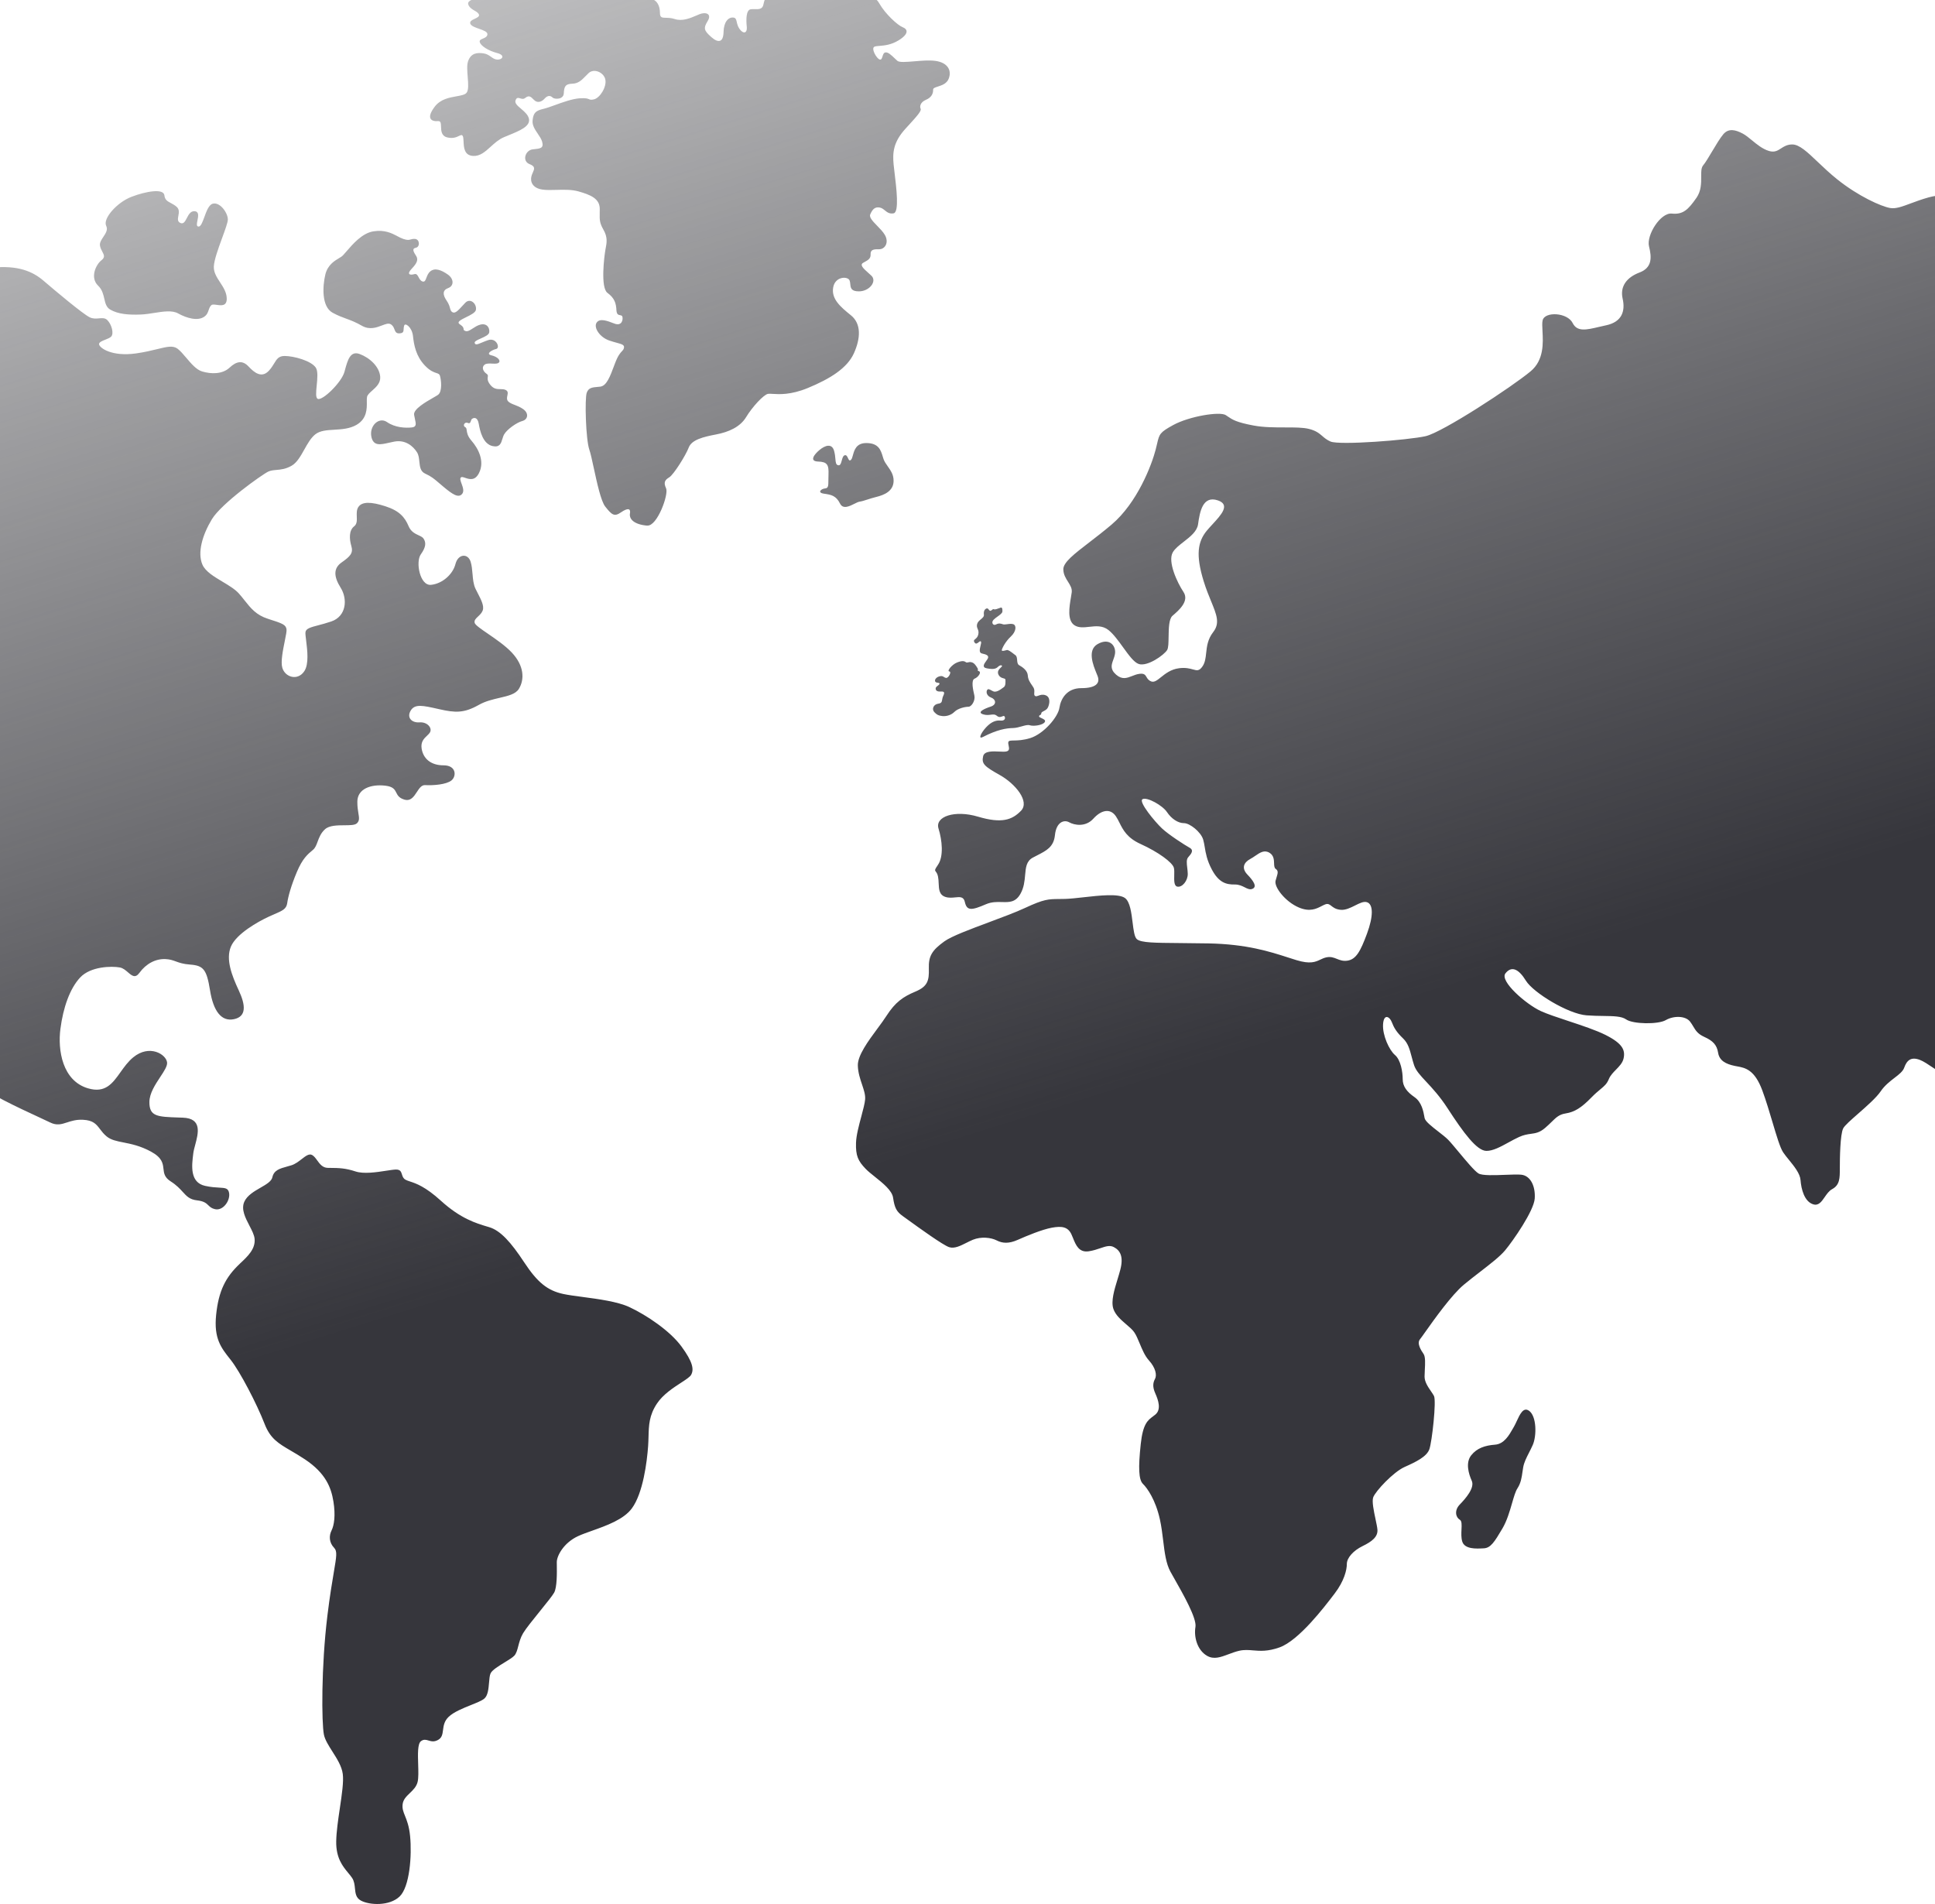 <svg xmlns="http://www.w3.org/2000/svg" width="375" height="369" viewBox="0 0 375 369" fill="none">
    <path fill-rule="evenodd" clip-rule="evenodd" d="M129.086 94.64C129.629 95.801 127.367 102.006 125.458 101.854L125.49 101.876C122.773 101.654 121.905 100.531 122.084 99.516C122.263 98.502 121.65 98.394 120.343 99.299C119.036 100.205 118.564 99.771 117.294 98.177C116.468 97.138 115.703 93.608 115.08 90.731L115.08 90.731L115.08 90.73C114.747 89.19 114.454 87.838 114.214 87.155C113.525 85.197 113.302 77.294 113.704 76.133C114.042 75.142 114.779 75.076 115.777 74.987C115.948 74.972 116.127 74.956 116.313 74.935C117.558 74.791 118.208 73.045 119.123 70.588L119.177 70.444C119.756 68.889 120.213 68.407 120.52 68.082C120.714 67.878 120.849 67.736 120.918 67.428C121.048 66.847 120.546 66.71 119.509 66.424L119.508 66.424C119.12 66.318 118.657 66.191 118.124 66.012C116.166 65.356 115.006 63.436 115.624 62.53C116.238 61.624 117.634 62.159 119.041 62.698L119.068 62.709C120.478 63.251 120.771 62.02 120.625 61.402C120.567 61.156 120.383 61.123 120.178 61.085C119.867 61.029 119.507 60.963 119.464 60.132C119.394 58.755 119.101 57.773 117.723 56.759C116.34 55.739 117.105 49.648 117.322 48.438C117.331 48.386 117.34 48.335 117.35 48.284L117.381 48.116C117.587 47.029 117.783 45.99 116.958 44.538C116.193 43.192 116.202 42.646 116.223 41.306V41.306C116.227 41.06 116.231 40.786 116.231 40.475C116.231 38.48 114.42 37.753 112.136 37.102C110.786 36.717 109.246 36.761 107.815 36.801C106.826 36.829 105.888 36.856 105.101 36.738C103.176 36.451 102.709 35.182 102.997 34.129C103.066 33.876 103.169 33.644 103.264 33.429C103.564 32.752 103.786 32.249 102.633 31.808C101.114 31.227 101.803 29.09 103.252 28.944L103.376 28.931C104.741 28.794 105.416 28.727 105.063 27.458C104.919 26.941 104.575 26.435 104.221 25.915C103.684 25.124 103.125 24.302 103.214 23.363C103.36 21.806 103.864 21.437 105.389 21.079C105.926 20.953 106.675 20.682 107.517 20.377L107.518 20.377L107.518 20.377C109.065 19.818 110.924 19.145 112.353 19.05C113.554 18.971 113.899 19.117 114.157 19.227C114.373 19.318 114.526 19.384 115.071 19.267C116.264 19.012 117.604 16.837 117.316 15.422C117.029 14.006 115.103 13.209 114.089 14.152C113.876 14.35 113.677 14.554 113.483 14.752C112.749 15.504 112.082 16.189 110.932 16.219C109.478 16.257 109.332 16.875 109.261 18.107C109.191 19.338 107.45 19.267 107.086 18.904C106.728 18.541 106.181 18.394 105.53 19.121C104.879 19.848 104.081 19.956 103.501 19.376L103.473 19.348L103.41 19.284C102.881 18.752 102.522 18.389 101.798 18.974C101.449 19.256 101.11 19.153 100.805 19.06C100.442 18.949 100.129 18.853 99.91 19.446C99.708 19.996 100.3 20.501 100.974 21.074C101.636 21.638 102.377 22.269 102.519 23.075C102.77 24.496 100.7 25.342 98.578 26.21L98.578 26.21C98.27 26.336 97.962 26.462 97.659 26.59C96.662 27.015 95.861 27.74 95.096 28.432C94.027 29.4 93.031 30.301 91.677 30.219C89.959 30.114 89.889 28.576 89.837 27.431V27.431C89.819 27.028 89.803 26.675 89.719 26.449C89.568 26.052 89.345 26.158 88.954 26.345C88.486 26.568 87.779 26.906 86.67 26.628C85.53 26.342 85.498 25.349 85.472 24.552C85.451 23.926 85.435 23.421 84.891 23.471C83.654 23.585 82.461 23.005 84.273 20.645C85.379 19.204 87.109 18.9 88.478 18.66C89.35 18.506 90.077 18.378 90.402 17.998C90.847 17.478 90.746 16.216 90.64 14.909C90.548 13.763 90.453 12.582 90.722 11.836C91.297 10.242 92.507 10.166 93.738 10.35C94.368 10.445 94.78 10.738 95.163 11.012C95.528 11.272 95.868 11.515 96.347 11.549C97.329 11.62 98.017 10.714 96.347 10.28C94.676 9.846 93.157 8.902 92.973 8.143C92.883 7.771 93.219 7.632 93.595 7.476C93.986 7.315 94.42 7.135 94.459 6.656C94.499 6.16 93.686 5.875 92.852 5.582C92.11 5.321 91.35 5.055 91.161 4.628C90.947 4.138 91.495 3.88 92.021 3.632C92.468 3.422 92.899 3.218 92.832 2.887C92.759 2.527 92.39 2.311 91.975 2.067C91.556 1.822 91.092 1.549 90.836 1.075C90.326 0.137 91.519 -0.194 94.242 -0.845C95.466 -1.137 96.644 -1.628 97.729 -2.08C99.059 -2.633 100.248 -3.129 101.207 -3.129C102.047 -3.129 102.372 -2.807 102.679 -2.504C103.008 -2.179 103.316 -1.874 104.217 -2.006C105.069 -2.13 105.53 -2.74 105.944 -3.288C106.377 -3.861 106.759 -4.366 107.482 -4.181C108.898 -3.817 110.786 -3.638 112.38 -3.817C113.245 -3.914 113.416 -4.171 113.582 -4.421C113.723 -4.632 113.86 -4.838 114.409 -4.94C115.207 -5.088 115.649 -4.686 116.209 -4.176C116.49 -3.92 116.801 -3.637 117.202 -3.383C117.797 -3.002 118.465 -3.073 119.233 -3.154C120.005 -3.235 120.877 -3.327 121.878 -2.982C122.965 -2.607 123.816 -1.899 124.546 -1.29C125.157 -0.781 125.684 -0.343 126.195 -0.227C127.318 0.028 127.898 1.081 127.898 2.529C127.898 3.426 128.329 3.434 129.071 3.449C129.527 3.458 130.1 3.469 130.762 3.69C132.235 4.181 133.809 3.503 134.985 2.997C135.199 2.905 135.4 2.818 135.584 2.746C136.778 2.274 138.009 2.675 137.141 4.085C136.273 5.496 136.452 5.935 137.83 7.166C139.208 8.398 140.184 8.213 140.222 6.223C140.26 4.232 141.16 3.326 142.072 3.397C142.598 3.437 142.676 3.782 142.786 4.276C142.867 4.636 142.966 5.076 143.27 5.534C143.992 6.619 144.865 6.548 144.719 5.132C144.572 3.717 144.605 1.943 145.478 1.797C145.713 1.757 145.981 1.765 146.253 1.773C146.993 1.796 147.759 1.819 147.946 0.891C148.201 -0.379 148.635 -1.322 150.267 -1.794C151.347 -2.106 151.872 -1.688 152.376 -1.285C152.634 -1.079 152.888 -0.877 153.207 -0.78C154.151 -0.492 154.84 -1.252 155.854 -2.559C156.868 -3.866 159.293 -3.687 161.219 -3.541C162.3 -3.459 162.955 -3.046 163.618 -2.629C164.135 -2.304 164.657 -1.976 165.39 -1.8C165.665 -1.734 165.955 -1.678 166.252 -1.619C167.757 -1.325 169.46 -0.993 170.429 0.701C171.589 2.729 173.981 4.905 174.925 5.268C175.869 5.631 176.27 6.499 174.166 7.806C172.714 8.706 171.401 8.813 170.475 8.888C170.062 8.922 169.726 8.949 169.49 9.038C168.725 9.325 169.886 11.392 170.505 11.538C170.815 11.612 170.915 11.292 171.024 10.941C171.133 10.593 171.252 10.214 171.595 10.16C172.115 10.079 172.758 10.698 173.355 11.273L173.356 11.273L173.357 11.274C173.55 11.46 173.738 11.642 173.916 11.793C174.3 12.122 175.658 12.009 177.211 11.88C178.58 11.767 180.1 11.641 181.239 11.793C183.669 12.118 184.499 13.643 183.848 15.275C183.469 16.224 182.501 16.535 181.764 16.773C181.233 16.943 180.821 17.076 180.837 17.38C180.875 18.107 180.512 18.904 179.46 19.338C178.407 19.772 178.19 20.607 178.407 21.041C178.624 21.475 177.935 22.272 175.505 24.919C173.076 27.566 172.967 29.633 173.184 31.916C173.222 32.313 173.287 32.85 173.362 33.466C173.719 36.395 174.295 41.133 173.184 41.343C172.38 41.496 171.929 41.131 171.486 40.773C171.188 40.532 170.894 40.295 170.499 40.221C169.517 40.036 169.051 40.617 168.649 41.56C168.408 42.128 169.165 42.906 169.996 43.759L169.997 43.759L169.997 43.759C170.547 44.324 171.13 44.922 171.475 45.514C172.343 47.001 171.508 48.346 170.315 48.308C169.121 48.27 168.682 48.487 168.72 49.322C168.751 50.119 168.264 50.388 167.428 50.849L167.304 50.917C166.545 51.337 167.327 52.037 168.281 52.89C168.471 53.06 168.668 53.236 168.861 53.417C170.022 54.508 168.498 56.466 166.453 56.466C164.927 56.466 164.857 55.777 164.784 55.067C164.76 54.826 164.735 54.581 164.652 54.361C164.326 53.493 161.826 53.526 161.463 55.739C161.099 57.946 162.878 59.471 164.907 61.103C166.935 62.736 166.794 65.562 165.487 68.464C164.185 71.36 160.85 73.427 156.532 75.206C153.249 76.556 151.013 76.416 149.75 76.337C149.354 76.312 149.053 76.294 148.846 76.329C147.978 76.475 145.765 78.905 144.605 80.825C143.444 82.751 141.236 83.727 138.768 84.199C136.3 84.671 134.055 85.213 133.474 86.737C132.894 88.261 130.54 91.999 129.705 92.503C128.869 93.008 128.544 93.48 129.086 94.64ZM-82.864 95.291C-82.514 94.695 -81 93.842 -79.323 92.897C-77.568 91.909 -75.634 90.82 -74.668 89.818C-72.781 87.86 -73.193 85.539 -73.996 85.414C-74.34 85.36 -74.456 85.493 -74.564 85.615C-74.706 85.778 -74.834 85.924 -75.466 85.593C-75.686 85.478 -75.935 85.368 -76.196 85.253C-77.245 84.791 -78.465 84.254 -78.574 82.989C-78.633 82.296 -78.369 81.766 -78.132 81.291C-77.829 80.685 -77.571 80.169 -78.091 79.518C-78.436 79.086 -79.119 78.976 -79.814 78.863C-80.986 78.674 -82.189 78.479 -81.844 76.725C-81.624 75.588 -81.288 75.052 -80.963 74.532C-80.489 73.776 -80.037 73.055 -79.995 70.563C-79.945 67.58 -77.683 67.115 -75.765 66.721C-74.98 66.559 -74.252 66.41 -73.757 66.104C-73.443 65.91 -73.149 65.712 -72.86 65.518L-72.86 65.518L-72.86 65.518L-72.859 65.518L-72.859 65.518L-72.859 65.518L-72.859 65.518L-72.859 65.518L-72.859 65.518L-72.859 65.517L-72.859 65.517C-71.581 64.659 -70.408 63.871 -68.1 63.783C-65.269 63.674 -65.09 62.334 -65.708 60.409C-66.162 59 -67.904 59.054 -69.687 59.11C-70.333 59.13 -70.985 59.151 -71.582 59.102C-73.828 58.917 -73.974 54.643 -72.092 52.718C-70.204 50.797 -64.189 49.344 -62.953 50.543C-62.273 51.204 -62.575 51.576 -62.89 51.967C-63.147 52.284 -63.413 52.613 -63.169 53.119C-62.627 54.242 -59.904 54.898 -58.347 53.444C-56.791 51.996 -58.239 46.952 -59.796 44.489C-61.352 42.021 -61.32 41.663 -60.159 40.101C-58.998 38.539 -57.876 37.454 -56.313 38.903C-54.757 40.351 -51.996 38.284 -50.51 36.473C-49.023 34.661 -47.244 33.679 -46.051 34.189C-44.852 34.699 -43.659 34.189 -42.173 32.99C-41.291 32.279 -40.485 32.54 -39.702 32.794C-39.166 32.968 -38.642 33.138 -38.11 32.99C-37.599 32.848 -37.215 32.495 -36.855 32.164C-36.295 31.648 -35.792 31.185 -34.953 31.651C-34.199 32.066 -34.162 32.95 -34.128 33.76C-34.099 34.43 -34.073 35.049 -33.646 35.312C-33.19 35.593 -32.81 35.475 -32.441 35.36C-32.048 35.237 -31.667 35.119 -31.216 35.491C-30.82 35.818 -30.82 36.52 -30.82 37.25C-30.82 38.13 -30.82 39.051 -30.126 39.407C-29.515 39.72 -29.022 39.665 -28.586 39.617C-28.117 39.564 -27.714 39.519 -27.3 39.949C-27.03 40.232 -26.918 40.518 -26.8 40.821C-26.568 41.414 -26.311 42.071 -24.8 42.889C-23.458 43.613 -22.074 44.046 -21.063 44.363C-20.353 44.585 -19.826 44.75 -19.625 44.918C-19.446 45.068 -19.163 45.489 -18.827 45.99C-18.249 46.851 -17.515 47.945 -16.881 48.292C-16.364 48.573 -15.782 48.73 -15.313 48.857L-15.312 48.857C-14.869 48.976 -14.527 49.069 -14.434 49.214C-14.366 49.321 -14.294 49.696 -14.209 50.142L-14.209 50.142L-14.209 50.142L-14.209 50.142L-14.209 50.142L-14.209 50.142L-14.209 50.142L-14.209 50.143C-14.057 50.936 -13.861 51.955 -13.566 52.094C-13.473 52.138 -13.245 52.255 -12.935 52.414L-12.935 52.415C-11.708 53.046 -9.216 54.328 -8.891 54.242C-8.814 54.221 -8.685 54.142 -8.493 54.024C-7.669 53.518 -5.677 52.295 -1.574 51.877C3.487 51.362 6.34 52.609 8.434 54.404C10.527 56.2 16.076 60.875 17.41 61.505C18.048 61.803 18.653 61.748 19.203 61.698C19.805 61.644 20.342 61.595 20.784 62.02C21.625 62.834 22.119 64.629 21.544 65.231C21.309 65.476 20.85 65.657 20.399 65.835C19.753 66.089 19.126 66.337 19.206 66.755C19.341 67.466 21.706 69.147 26.333 68.496C28.024 68.258 29.374 67.928 30.474 67.659C32.38 67.193 33.539 66.91 34.437 67.601C34.975 68.016 35.53 68.671 36.107 69.352C37.047 70.462 38.047 71.642 39.139 71.978C40.902 72.521 43.11 72.548 44.498 71.246C45.887 69.939 47.053 69.831 48.17 71.029C49.288 72.228 50.698 73.34 52.086 71.87C52.567 71.361 52.872 70.859 53.138 70.42C53.641 69.592 54.006 68.99 55.162 68.99C56.93 68.99 60.304 69.912 61.199 71.246C61.651 71.921 61.508 73.38 61.378 74.701C61.25 75.992 61.136 77.15 61.606 77.31C62.555 77.636 66.173 74.126 66.748 72.087C66.785 71.953 66.822 71.819 66.859 71.684C67.381 69.778 67.883 67.946 69.688 68.605C71.618 69.31 73.549 71.051 73.685 73.036C73.767 74.244 72.884 75.029 72.13 75.697C71.646 76.127 71.215 76.509 71.13 76.925C71.081 77.167 71.085 77.499 71.09 77.887C71.105 79.205 71.128 81.161 69.091 82.338C67.764 83.105 66.224 83.197 64.784 83.282C63.364 83.366 62.042 83.444 61.123 84.161C60.251 84.841 59.609 85.987 58.972 87.125C58.258 88.4 57.549 89.665 56.529 90.252C55.383 90.915 54.409 91.001 53.563 91.076C52.983 91.128 52.463 91.174 51.989 91.397C50.823 91.945 42.904 97.569 41.054 100.645C39.204 103.72 38.228 107.116 39.231 109.432C39.809 110.754 41.47 111.747 43.118 112.732C44.35 113.469 45.575 114.201 46.331 115.062C46.718 115.502 47.065 115.938 47.4 116.361C48.598 117.871 49.659 119.207 51.934 119.927C54.847 120.849 55.362 121.072 55.525 121.94C55.587 122.267 55.408 123.148 55.191 124.219L55.191 124.219C54.833 125.986 54.37 128.267 54.712 129.419C55.254 131.269 57.706 132.001 58.98 130.07C59.896 128.689 59.557 125.973 59.33 124.15L59.33 124.149L59.33 124.148L59.33 124.147C59.239 123.422 59.166 122.839 59.197 122.536C59.271 121.814 60.199 121.57 61.708 121.173C62.42 120.985 63.262 120.764 64.204 120.442C67.144 119.434 67.388 116.092 66.026 113.917C64.665 111.742 64.584 110.137 66.216 108.992C67.849 107.848 68.5 107.197 68.093 105.835C67.686 104.474 67.605 102.787 68.635 102.001C69.196 101.573 69.171 100.855 69.144 100.105C69.123 99.476 69.1 98.824 69.422 98.302C70.127 97.157 71.949 97.238 74.672 98.112C77.395 98.985 78.453 100.232 79.185 101.974C79.638 103.051 80.456 103.43 81.13 103.743C81.546 103.936 81.906 104.103 82.092 104.393C82.581 105.152 82.581 105.998 81.55 107.441C80.514 108.884 81.36 113.559 83.535 113.342C85.71 113.125 87.75 111.33 88.265 109.318C88.78 107.305 90.684 107.197 91.205 108.857C91.435 109.591 91.504 110.405 91.573 111.217C91.659 112.239 91.746 113.258 92.154 114.107C92.296 114.403 92.45 114.701 92.604 114.999C93.243 116.234 93.871 117.447 93.543 118.322C93.362 118.804 92.99 119.153 92.652 119.47C92.226 119.868 91.855 120.215 91.991 120.714C92.106 121.136 93.184 121.875 94.542 122.806C96.062 123.848 97.934 125.13 99.2 126.479C101.592 129.034 101.673 131.676 100.561 133.498C99.935 134.52 98.482 134.858 96.818 135.245C95.513 135.549 94.079 135.883 92.81 136.601C89.93 138.233 88.243 138.152 85.114 137.441L84.934 137.401C81.923 136.722 80.395 136.378 79.592 137.713C78.778 139.074 79.782 140.105 81.306 139.996C82.83 139.888 83.779 141.086 83.345 141.9C83.215 142.145 82.988 142.361 82.742 142.594C82.173 143.136 81.504 143.772 81.713 145.084C82.011 146.961 83.427 148.322 85.954 148.322C88.482 148.322 88.482 150.47 87.478 151.262C86.469 152.049 83.996 152.244 82.391 152.157C81.683 152.121 81.246 152.793 80.786 153.497C80.203 154.391 79.586 155.338 78.339 154.956C77.32 154.646 77.057 154.126 76.802 153.621C76.498 153.021 76.205 152.442 74.667 152.265C71.841 151.94 69.281 152.889 69.254 155.341C69.243 156.312 69.364 157.043 69.46 157.624C69.607 158.51 69.696 159.048 69.172 159.555C68.788 159.928 67.828 159.933 66.748 159.939C65.386 159.947 63.834 159.956 63 160.7C62.177 161.433 61.848 162.321 61.556 163.108C61.316 163.754 61.102 164.331 60.662 164.697L60.605 164.745C59.64 165.543 58.628 166.382 57.532 168.993C56.415 171.657 55.845 173.723 55.656 175.057C55.498 176.167 54.718 176.504 53.194 177.162L53.194 177.162L53.189 177.164C52.881 177.297 52.543 177.444 52.173 177.612C49.971 178.621 45.784 180.986 44.748 183.459C43.712 185.933 44.938 189.089 46.272 191.942C47.606 194.796 47.796 197.003 45.35 197.518C42.904 198.034 41.352 195.967 40.701 191.915C40.05 187.864 39.421 187.131 36.839 186.936C35.477 186.836 34.743 186.568 34.078 186.326C33.483 186.108 32.942 185.911 32.055 185.873C30.179 185.792 28.329 186.741 27.022 188.536C26.209 189.652 25.566 189.098 24.81 188.445C24.35 188.048 23.849 187.615 23.241 187.5C21.636 187.196 17.557 187.283 15.544 189.431C13.532 191.579 12.252 195.251 11.71 199.384C11.167 203.517 12.089 209.446 17.041 210.916C20.414 211.917 21.804 209.965 23.344 207.803C24.066 206.789 24.821 205.73 25.828 204.906C28.985 202.324 32.218 204.336 32.381 205.915C32.452 206.61 31.802 207.593 31.049 208.732C30.092 210.181 28.968 211.881 28.953 213.557C28.927 216.389 30.483 216.441 34.676 216.58C34.916 216.588 35.166 216.597 35.424 216.606C39.205 216.735 38.435 219.613 37.824 221.897C37.666 222.486 37.519 223.036 37.463 223.489L37.441 223.667C37.167 225.873 36.758 229.164 39.747 229.824C40.888 230.076 41.785 230.126 42.476 230.164C43.647 230.229 44.225 230.261 44.395 231.186C44.666 232.656 43.251 234.695 41.678 234.342C40.999 234.191 40.703 233.903 40.393 233.603C39.982 233.204 39.548 232.783 38.168 232.628C36.763 232.471 36.183 231.836 35.416 230.995C34.862 230.388 34.211 229.675 33.081 228.956C31.867 228.183 31.776 227.372 31.68 226.517C31.562 225.475 31.438 224.37 29.273 223.191C27.191 222.057 25.405 221.703 23.922 221.409C22.596 221.146 21.513 220.932 20.681 220.251C20.105 219.781 19.731 219.288 19.385 218.832C18.67 217.888 18.075 217.104 16.06 217.013C14.765 216.954 13.832 217.257 13.002 217.527C11.916 217.881 11.007 218.176 9.697 217.528C9.256 217.309 8.52 216.969 7.61 216.548L7.608 216.547C3.757 214.766 -3.187 211.554 -3.955 210.102C-4.411 209.24 -4.454 207.869 -4.496 206.514C-4.542 205.049 -4.587 203.603 -5.154 202.839C-6.244 201.37 -8.061 201.234 -12.281 201.153C-16.495 201.071 -17.721 196.423 -17.857 194.736C-17.933 193.794 -18.738 193.242 -19.52 192.707C-20.138 192.283 -20.741 191.87 -20.959 191.281C-21.204 190.612 -21.013 190.033 -20.812 189.426C-20.613 188.823 -20.404 188.192 -20.607 187.419C-20.799 186.687 -21.367 185.797 -21.988 184.825C-22.682 183.737 -23.443 182.546 -23.818 181.355C-23.957 180.909 -24.069 180.508 -24.173 180.137L-24.173 180.136L-24.173 180.136C-24.593 178.631 -24.878 177.61 -26.318 175.996C-27.145 175.069 -27.885 174.615 -28.525 174.223C-29.276 173.762 -29.889 173.386 -30.343 172.432C-31.184 170.664 -31.84 168.028 -32.003 166.26C-32.09 165.318 -32.485 164.369 -32.857 163.478C-33.183 162.695 -33.491 161.957 -33.554 161.307C-33.609 160.747 -33.536 160.369 -33.466 160.01C-33.363 159.479 -33.269 158.989 -33.608 158.015C-34.178 156.382 -33.69 155.243 -33.174 154.316C-32.935 153.887 -32.994 153.062 -33.058 152.176C-33.132 151.159 -33.212 150.061 -32.849 149.391C-32.656 149.033 -32.398 148.617 -32.121 148.169L-32.121 148.169C-31.428 147.047 -30.616 145.735 -30.403 144.688C-30.191 143.645 -29.539 142.082 -28.994 140.776C-28.772 140.242 -28.567 139.751 -28.418 139.356C-28.181 138.73 -28.253 137.669 -28.324 136.628C-28.408 135.404 -28.49 134.208 -28.065 133.78C-27.825 133.54 -27.414 133.327 -26.965 133.094C-25.941 132.563 -24.714 131.927 -24.827 130.623C-24.908 129.683 -25.338 129.316 -25.71 128.999C-26.08 128.683 -26.391 128.417 -26.242 127.684C-25.953 126.258 -26.098 126.215 -27.096 125.917L-27.192 125.888C-28.282 125.563 -29.312 123.686 -29.34 121.864C-29.344 121.593 -29.343 121.331 -29.343 121.078V121.077V121.077V121.077V121.077V121.076V121.076V121.076V121.076V121.075V121.075V121.075V121.075V121.074V121.074V121.074V121.074V121.073V121.073C-29.342 119.621 -29.341 118.474 -30.126 117.92C-31.048 117.269 -31.325 116.505 -30.397 115.935C-29.475 115.366 -29.28 114.438 -30.343 114.411C-31.406 114.384 -32.003 113.814 -31.922 112.67C-31.879 112.078 -31.423 111.517 -30.999 110.996C-30.603 110.509 -30.235 110.057 -30.262 109.649C-30.288 109.249 -30.503 109.058 -30.71 108.874C-30.94 108.67 -31.159 108.475 -31.102 108.016C-31.076 107.806 -31.028 107.605 -30.983 107.417C-30.841 106.824 -30.728 106.353 -31.428 106.085C-32.35 105.732 -32.106 104.859 -31.753 104.263C-31.401 103.666 -31.618 102.521 -32.404 101.898C-33.191 101.274 -32.757 100.482 -32.187 99.451C-31.618 98.421 -32.16 97.547 -32.838 97.032C-33.169 96.781 -34.083 96.528 -35.043 96.263C-36.051 95.984 -37.109 95.692 -37.595 95.373C-38.082 95.052 -38.319 94.28 -38.582 93.424C-38.831 92.611 -39.104 91.724 -39.635 91.077C-40.252 90.324 -40.815 89.814 -41.365 89.315C-41.788 88.932 -42.203 88.556 -42.629 88.082C-43.61 86.992 -44.017 86.667 -45.265 86.938C-46.175 87.136 -46.959 86.118 -47.644 85.226L-47.644 85.226L-47.645 85.225L-47.645 85.225L-47.645 85.225L-47.645 85.225L-47.645 85.225L-47.645 85.225L-47.645 85.225L-47.645 85.225L-47.645 85.225C-47.899 84.895 -48.139 84.583 -48.367 84.356C-48.897 83.826 -49.343 83.122 -49.743 82.49L-49.743 82.49C-49.978 82.119 -50.196 81.774 -50.407 81.503C-50.976 80.771 -52.148 80.906 -52.229 82.539C-52.239 82.729 -52.244 82.905 -52.249 83.07C-52.288 84.322 -52.305 84.892 -53.916 85.419C-54.688 85.672 -55.382 85.75 -56.006 85.819C-56.855 85.914 -57.575 85.995 -58.185 86.482C-59.192 87.279 -59.683 86.469 -60.17 85.668C-60.197 85.623 -60.224 85.578 -60.251 85.533C-60.767 84.692 -61.531 84.28 -63.05 84.747C-64.46 85.173 -64.473 85.599 -64.51 86.781C-64.513 86.877 -64.516 86.978 -64.52 87.085C-64.564 88.225 -64.889 88.394 -66.266 89.11C-66.599 89.284 -66.993 89.489 -67.46 89.748C-68.115 90.113 -69.202 90.763 -70.473 91.524L-70.474 91.524L-70.475 91.525L-70.476 91.526L-70.477 91.526L-70.478 91.527L-70.478 91.527C-73.849 93.543 -78.509 96.332 -79.832 96.631C-81.655 97.038 -83.504 96.387 -82.853 95.269L-82.864 95.291ZM46.478 244.908L46.526 244.864C48.008 243.479 49.524 242.061 49.342 240.086C49.272 239.329 48.816 238.451 48.334 237.525C47.547 236.012 46.693 234.369 47.346 232.905C47.896 231.672 49.258 230.886 50.485 230.178C51.605 229.532 52.613 228.951 52.786 228.154C53.085 226.781 54.24 226.463 55.588 226.092C55.88 226.012 56.182 225.929 56.485 225.832C57.223 225.597 57.879 225.089 58.469 224.633C59.24 224.037 59.897 223.529 60.472 223.836C60.86 224.044 61.159 224.454 61.471 224.884C61.974 225.576 62.513 226.316 63.52 226.336C63.741 226.341 63.959 226.343 64.176 226.345C65.561 226.357 66.91 226.369 68.885 227.025C70.492 227.56 72.963 227.18 74.817 226.896C75.596 226.776 76.266 226.673 76.717 226.662C77.595 226.64 77.739 227.1 77.896 227.605C78.013 227.977 78.136 228.374 78.567 228.62C78.815 228.762 79.113 228.86 79.481 228.982L79.481 228.982L79.482 228.982L79.482 228.982L79.482 228.982C80.618 229.357 82.416 229.951 85.455 232.715C89.259 236.175 92.287 237.077 94.444 237.72L94.45 237.722L94.592 237.764L94.719 237.802L94.812 237.83C96.987 238.481 99.015 240.732 101.592 244.648C104.168 248.564 106.126 250.121 109.169 250.777C110.143 250.985 111.461 251.161 112.913 251.354L112.913 251.354C116.004 251.765 119.7 252.257 121.97 253.316C125.306 254.872 129.84 257.921 132.053 260.931C134.266 263.942 134.521 265.39 133.941 266.442C133.715 266.852 132.948 267.351 131.984 267.978C130.474 268.96 128.479 270.258 127.307 272.029C125.795 274.315 125.743 276.217 125.683 278.411C125.667 279.003 125.65 279.615 125.604 280.263C125.387 283.311 124.622 289.402 122.447 292.336C120.858 294.484 117.547 295.662 114.774 296.649L114.773 296.649L114.772 296.649L114.772 296.649L114.771 296.65L114.77 296.65L114.77 296.65L114.769 296.65L114.768 296.651C113.748 297.014 112.8 297.351 112.038 297.701C109.213 299.008 107.905 301.547 107.905 302.74L107.906 302.81L107.906 302.865C107.906 302.923 107.907 302.985 107.908 303.05L107.909 303.178L107.911 303.319C107.93 304.816 107.966 307.611 107.396 308.652C107.08 309.228 105.914 310.67 104.674 312.204C103.331 313.866 101.902 315.634 101.375 316.522C100.868 317.376 100.642 318.246 100.442 319.011C100.243 319.777 100.071 320.438 99.672 320.872C99.346 321.227 98.596 321.686 97.792 322.178C96.627 322.891 95.346 323.675 95.067 324.317C94.891 324.723 94.836 325.374 94.777 326.081C94.677 327.273 94.564 328.622 93.835 329.215C93.353 329.607 92.375 329.999 91.275 330.441C89.729 331.061 87.942 331.779 86.947 332.729C86.083 333.555 85.964 334.467 85.859 335.279C85.756 336.067 85.666 336.761 84.918 337.188C84.133 337.635 83.569 337.467 83.054 337.314C82.569 337.17 82.127 337.038 81.582 337.443C80.914 337.94 80.978 339.964 81.04 341.926C81.082 343.261 81.123 344.568 80.931 345.346C80.701 346.284 80.055 346.902 79.429 347.501C78.774 348.128 78.141 348.734 78.03 349.663C77.926 350.526 78.169 351.127 78.489 351.922C78.842 352.797 79.29 353.908 79.478 355.863C79.841 359.6 79.407 365.654 77.449 367.541C75.491 369.429 71.613 369.244 69.942 368.338C68.973 367.813 68.884 366.921 68.789 365.974C68.721 365.288 68.649 364.574 68.239 363.95C68.032 363.636 67.771 363.322 67.489 362.983L67.489 362.982C66.438 361.717 65.098 360.104 65.158 356.845C65.191 354.96 65.533 352.652 65.861 350.438C66.253 347.797 66.625 345.288 66.428 343.789C66.231 342.298 65.302 340.838 64.422 339.456C63.676 338.284 62.965 337.168 62.766 336.136C62.332 333.89 62.224 323.118 63.455 313.073C63.931 309.189 64.386 306.508 64.707 304.62L64.707 304.62C65.215 301.626 65.385 300.626 64.762 299.984C63.748 298.932 63.748 297.625 64.252 296.611C64.762 295.596 65.05 293.671 64.616 290.991C64.182 288.306 63.13 285.518 59.105 282.833C58.096 282.161 57.195 281.634 56.387 281.161C53.969 279.748 52.386 278.823 51.273 275.945C49.786 272.099 46.521 265.829 44.71 263.546L44.615 263.427C42.847 261.199 41.42 259.402 41.884 254.845C42.356 250.202 43.695 247.523 46.489 244.908H46.478ZM42.007 59.085C41.555 59.022 41.151 58.965 40.967 59.14H40.956C40.673 59.407 40.558 59.742 40.439 60.09C40.285 60.54 40.123 61.012 39.578 61.385C38.309 62.259 36.205 61.678 34.502 60.734C33.355 60.099 31.648 60.368 29.892 60.645L29.892 60.645C29.04 60.78 28.175 60.916 27.358 60.951C24.858 61.06 22.899 60.875 21.375 60.008C20.601 59.564 20.416 58.767 20.213 57.889C20.015 57.039 19.801 56.115 19.016 55.365C17.421 53.84 18.539 51.307 19.667 50.434C20.407 49.861 20.162 49.401 19.834 48.783C19.662 48.459 19.467 48.091 19.379 47.641C19.266 47.049 19.646 46.478 20.029 45.903C20.489 45.212 20.954 44.514 20.578 43.763C19.889 42.385 22.65 39.233 25.476 38.143C28.307 37.058 31.714 36.478 31.86 37.856C31.954 38.74 32.464 39.01 33.105 39.349C33.463 39.539 33.862 39.75 34.252 40.101C34.791 40.587 34.674 41.231 34.566 41.819C34.456 42.42 34.357 42.962 34.979 43.22C35.581 43.469 35.879 42.895 36.209 42.259C36.555 41.594 36.936 40.862 37.734 40.937C38.608 41.018 38.427 41.916 38.268 42.703C38.142 43.325 38.031 43.878 38.461 43.909C38.92 43.942 39.244 43.053 39.605 42.06C40.012 40.942 40.467 39.693 41.217 39.483C42.632 39.087 44.156 41.262 44.156 42.531C44.156 43.091 43.643 44.495 43.063 46.084C42.326 48.1 41.481 50.412 41.439 51.671C41.401 52.81 42.024 53.762 42.658 54.73C43.276 55.675 43.905 56.635 43.94 57.8C43.99 59.364 42.903 59.211 42.007 59.085ZM78.35 63.067C78.523 62.508 79.847 63.392 80.037 65.133C80.226 66.874 80.606 69.022 82.347 70.845C83.35 71.895 84.081 72.133 84.568 72.291C84.926 72.408 85.151 72.481 85.254 72.803C85.499 73.562 85.77 75.906 84.875 76.529C84.684 76.662 84.355 76.851 83.958 77.078L83.958 77.079L83.957 77.079L83.957 77.079C82.488 77.921 80.083 79.299 80.253 80.391C80.3 80.691 80.362 80.969 80.419 81.222C80.624 82.141 80.755 82.731 79.82 82.838C78.626 82.973 76.581 82.892 75.008 81.802C73.43 80.711 71.499 82.561 71.987 84.709C72.392 86.491 73.753 86.178 75.4 85.8L75.4 85.8C75.739 85.723 76.089 85.642 76.446 85.577C78.539 85.197 80.037 86.417 80.823 87.67C81.139 88.175 81.206 88.824 81.271 89.466C81.368 90.418 81.463 91.355 82.374 91.776C83.607 92.347 84.091 92.761 85.124 93.645L85.126 93.646C85.369 93.855 85.643 94.089 85.965 94.358C87.652 95.768 88.872 96.615 89.583 95.692C89.974 95.18 89.697 94.416 89.456 93.753C89.264 93.222 89.094 92.755 89.312 92.536C89.472 92.375 89.781 92.48 90.165 92.61C90.945 92.874 92.035 93.244 92.821 91.695C93.993 89.384 92.685 86.911 91.378 85.414C90.601 84.523 90.508 83.856 90.446 83.403C90.403 83.096 90.374 82.888 90.152 82.778C89.605 82.507 90.044 81.688 90.668 81.964C91.062 82.139 91.153 81.875 91.249 81.596C91.304 81.434 91.362 81.267 91.481 81.178C91.807 80.934 92.544 80.744 92.788 82.159C93.032 83.575 93.602 86.049 95.479 86.455C96.85 86.752 97.103 85.918 97.362 85.066C97.458 84.752 97.555 84.435 97.708 84.172C98.278 83.19 100.181 81.861 101.228 81.59C102.275 81.319 102.573 80.12 101.38 79.279C100.817 78.885 100.244 78.663 99.74 78.469C99.17 78.249 98.689 78.063 98.413 77.701C98.179 77.393 98.254 77.02 98.327 76.664C98.415 76.229 98.498 75.819 98.006 75.58C97.68 75.422 97.332 75.419 96.971 75.415C96.341 75.409 95.671 75.403 95.012 74.571C94.425 73.83 94.486 73.387 94.531 73.064C94.565 72.816 94.589 72.638 94.307 72.45C93.656 72.016 93.271 71.197 93.9 70.682C94.229 70.413 94.829 70.44 95.397 70.465C95.918 70.488 96.412 70.51 96.645 70.302C97.133 69.868 96.401 69.131 95.229 68.86C94.058 68.588 95.311 67.824 96.151 67.634C96.992 67.444 96.206 65.377 94.6 65.92C94.124 66.081 93.716 66.251 93.372 66.395C92.556 66.736 92.106 66.924 91.991 66.462C91.914 66.155 92.517 65.888 93.185 65.593C93.931 65.263 94.76 64.896 94.817 64.396C94.925 63.446 94.302 62.6 93.076 62.915C92.533 63.054 92.055 63.366 91.624 63.647C91.084 63.999 90.619 64.303 90.196 64.152C89.861 64.032 89.853 63.923 89.841 63.769C89.827 63.572 89.806 63.303 89.106 62.844C88.434 62.406 89.325 61.969 90.327 61.477C91.195 61.051 92.147 60.584 92.235 60.04C92.425 58.868 91.145 57.675 90.169 58.679C89.966 58.887 89.77 59.103 89.581 59.31C88.857 60.106 88.239 60.786 87.722 60.528C87.389 60.362 87.319 60.104 87.216 59.727C87.118 59.368 86.991 58.9 86.578 58.299C85.732 57.068 85.764 56.227 86.876 55.82C87.988 55.413 87.994 54.052 86.795 53.211C85.596 52.37 84.322 51.823 83.394 52.587C82.975 52.932 82.791 53.424 82.638 53.833C82.455 54.323 82.317 54.694 81.87 54.545C81.499 54.422 81.308 54.066 81.133 53.738C80.924 53.347 80.737 52.997 80.291 53.13C79.472 53.374 78.74 53.184 79.776 52.094C80.812 51.004 81.11 50.326 80.644 49.593C80.177 48.861 79.749 48.178 80.59 48.015C81.43 47.852 81.376 46.355 80.4 46.301C80.023 46.28 79.804 46.344 79.598 46.404C79.272 46.499 78.98 46.584 78.144 46.301C77.787 46.18 77.426 45.99 77.035 45.783C75.934 45.202 74.587 44.491 72.378 44.831C70.206 45.165 68.366 47.303 67.187 48.671C66.741 49.19 66.389 49.598 66.151 49.756C66.027 49.838 65.885 49.922 65.732 50.013C64.817 50.559 63.495 51.347 63.048 53.211C62.528 55.386 62.262 59.411 64.464 60.61C65.5 61.174 66.284 61.46 67.076 61.75C67.967 62.075 68.867 62.405 70.148 63.137C71.626 63.982 72.971 63.471 74.031 63.069C74.707 62.813 75.267 62.601 75.67 62.812C76.143 63.059 76.303 63.467 76.446 63.831C76.616 64.264 76.762 64.637 77.384 64.607C78.179 64.57 78.197 64.257 78.224 63.778C78.236 63.566 78.25 63.323 78.333 63.056L78.35 63.067ZM422.002 294.62C420.711 295.472 420.261 296.649 420.331 298.173C420.364 298.877 420.087 299.023 419.809 299.17C419.485 299.34 419.16 299.512 419.317 300.565C419.467 301.583 419.794 302.288 420.058 302.857C420.302 303.382 420.492 303.791 420.44 304.226C420.388 304.662 420.073 304.922 419.781 305.163C419.467 305.423 419.178 305.662 419.274 306.076C419.329 306.314 419.391 306.875 419.464 307.546V307.547L419.464 307.548C419.637 309.119 419.876 311.294 420.256 311.37C420.75 311.469 420.767 311.689 420.902 313.515C420.915 313.69 420.929 313.881 420.944 314.087C421.018 315.052 421.025 315.738 421.03 316.234V316.234C421.037 316.948 421.04 317.269 421.232 317.461C421.557 317.786 421.937 319.565 420.624 320.433C419.312 321.301 418.661 322.136 418.948 323.807C419.236 325.478 421.921 326.855 424.568 325.944C425.463 325.638 426.333 325.273 427.182 324.917C428.842 324.222 430.417 323.562 431.928 323.444C433.245 323.34 433.681 323.549 434.031 323.716C434.288 323.839 434.499 323.939 434.976 323.877C435.455 323.815 435.984 323.272 436.597 322.641C437.431 321.784 438.421 320.767 439.652 320.58C440.406 320.465 441.116 320.444 441.805 320.425H441.805C443.068 320.389 444.259 320.355 445.526 319.744C447.484 318.801 449.551 318.329 452.708 319.782C455.865 321.23 457.204 322.359 457.53 324.566C457.576 324.884 457.617 325.188 457.656 325.477C457.887 327.205 458.044 328.379 458.945 328.412C459.492 328.432 459.883 327.824 460.228 327.286C460.547 326.79 460.828 326.352 461.158 326.524C461.504 326.704 461.621 327.213 461.731 327.686C461.84 328.156 461.94 328.591 462.249 328.629C462.529 328.663 462.705 328.502 462.864 328.357C463.055 328.181 463.222 328.029 463.518 328.265C464.06 328.699 465.151 330.695 465.151 332.182C465.151 332.836 464.996 333.287 464.847 333.719C464.659 334.269 464.48 334.79 464.641 335.664C464.8 336.53 465.83 337.183 466.896 337.858C467.752 338.401 468.63 338.957 469.099 339.651C470.151 341.207 471.708 340.703 472.543 339.651C473.379 338.598 474.355 338.452 474.757 339.542L474.771 339.583C474.786 339.623 474.801 339.664 474.815 339.704L474.847 339.795C475.191 340.766 475.444 341.482 477.148 340.638C477.969 340.231 478.547 339.635 479.053 339.112C479.688 338.457 480.211 337.918 480.956 338.018C481.182 338.048 481.402 338.087 481.615 338.124L481.617 338.124C482.664 338.308 483.534 338.46 484.075 337.438C484.316 336.982 484.532 336.193 484.777 335.299C485.195 333.776 485.696 331.95 486.543 330.945C486.683 330.779 486.814 330.624 486.938 330.477C488.002 329.221 488.505 328.626 488.865 327.392C489.177 326.32 490.696 324.807 491.763 323.744L491.763 323.743L491.769 323.738L491.771 323.736C492.071 323.437 492.335 323.173 492.526 322.966C493.029 322.419 493.547 320.628 494.027 318.966C494.375 317.762 494.704 316.625 494.994 316.078C495.202 315.682 495.484 315.33 495.762 314.983C496.403 314.181 497.026 313.402 496.697 312.161C496.225 310.382 496.187 309.043 496.626 308.028C497.06 307.014 497.353 304.367 495.683 302.442C495.459 302.184 495.251 301.949 495.059 301.731L495.048 301.718L495.047 301.718C493.817 300.324 493.243 299.674 493.182 298.672C493.141 297.988 492.682 297.694 492.187 297.375C491.841 297.154 491.478 296.92 491.224 296.535C490.99 296.177 490.881 295.929 490.79 295.724C490.642 295.387 490.544 295.163 490.025 294.756C489.624 294.44 489.542 293.859 489.456 293.251C489.363 292.593 489.266 291.905 488.756 291.49C488.451 291.243 488.053 290.996 487.649 290.745C486.751 290.188 485.828 289.615 485.854 288.99C485.892 288.084 485.567 284.965 484.731 284.092C484.298 283.642 484.246 282.791 484.19 281.884C484.138 281.041 484.083 280.15 483.717 279.487C483.306 278.742 482.714 278.558 482.235 278.409C481.827 278.283 481.501 278.182 481.434 277.784C481.417 277.688 481.395 277.543 481.367 277.362L481.367 277.361C481.141 275.901 480.544 272.049 479.801 271.73C478.966 271.372 477.772 277.062 477.479 281.087C477.192 285.112 475.776 286.782 473.965 286.674C473.072 286.62 472.777 286.242 472.357 285.702C471.924 285.146 471.358 284.42 469.869 283.701C469.476 283.512 469.109 283.342 468.768 283.183C466.559 282.158 465.448 281.642 465.481 279.823C465.519 277.724 466.534 276.666 467.548 276.053C468.562 275.435 468.416 274.025 467.656 274.166C467.53 274.189 467.392 274.222 467.24 274.258C466.478 274.438 465.373 274.7 463.74 274.274C462.715 274.007 462.178 273.543 461.747 273.171C461.355 272.832 461.052 272.57 460.551 272.604C459.499 272.674 457.394 273.656 454.932 276.482C453.28 278.373 453.645 279.293 453.881 279.889C453.998 280.184 454.084 280.4 453.879 280.615C453.536 280.977 453.182 280.736 452.818 280.487C452.526 280.288 452.227 280.085 451.921 280.181C451.637 280.271 451.396 280.472 451.178 280.655C450.867 280.914 450.604 281.135 450.327 280.941C450.153 280.819 450.146 280.491 450.138 280.099C450.124 279.427 450.106 278.566 449.236 278.223C447.859 277.681 445.754 278.261 444.778 279.563C444.422 280.037 444.114 280.844 443.799 281.668L443.799 281.669C443.25 283.108 442.681 284.599 441.805 284.461C441.271 284.377 440.862 284.183 440.504 284.014C439.941 283.747 439.504 283.54 438.903 283.918C438.412 284.228 438.285 285.063 438.14 286.016C437.995 286.967 437.832 288.036 437.271 288.816C436.148 290.373 432.123 291.463 429.184 292.082C426.244 292.7 424.036 293.28 422.002 294.62ZM468.41 257.633C465.367 256.982 464.418 254.905 465.221 254.043L465.216 254.053C465.742 253.484 466.67 253.69 467.633 253.904C468.386 254.072 469.161 254.244 469.783 254.053C470.41 253.859 470.665 253.395 470.933 252.91C471.268 252.301 471.622 251.658 472.755 251.477C474.218 251.243 475.754 251.907 478.471 253.081C479.531 253.539 480.772 254.076 482.258 254.666L482.811 254.886C487.568 256.775 487.783 256.861 488.17 258.257C488.484 259.388 488.731 259.46 489.944 259.817C490.285 259.918 490.702 260.04 491.219 260.215C493.316 260.926 492.653 261.576 492.15 262.07L492.15 262.07C492.088 262.13 492.029 262.188 491.978 262.244C491.506 262.748 491.723 263.405 492.922 264.744C493.124 264.972 493.359 265.216 493.603 265.471C494.795 266.715 496.219 268.2 495.314 269.132C494.223 270.255 491.978 269.279 490.02 266.849C488.062 264.419 486.321 263.654 485.051 264.999C484.736 265.333 484.464 265.718 484.195 266.097C483.382 267.245 482.608 268.339 480.81 267.793C479.385 267.36 478.28 266.594 477.321 265.93C476.67 265.479 476.086 265.074 475.516 264.853C474.669 264.524 474.644 263.87 474.609 262.975C474.587 262.381 474.56 261.68 474.285 260.899C473.596 258.941 471.453 258.284 468.41 257.633ZM420.641 256.456C421.043 256.478 421.371 256.211 421.7 255.942C422.179 255.552 422.662 255.158 423.385 255.643C423.684 255.841 423.961 256.066 424.231 256.287C425.072 256.971 425.85 257.604 427.003 257.194C428.527 256.652 429.07 254.748 428.5 253.386C428.142 252.531 428.491 252.16 429.049 251.564C429.38 251.211 429.784 250.779 430.16 250.121C430.594 249.361 430.785 248.752 430.92 248.319C431.1 247.747 431.182 247.485 431.603 247.593C432.335 247.783 433.642 247.376 433.181 246.807C433.032 246.622 432.834 246.515 432.625 246.402C432.191 246.166 431.713 245.907 431.548 244.876C431.304 243.352 431.196 241.801 432.009 240.716C432.308 240.315 432.685 239.959 433.02 239.642C433.597 239.097 434.052 238.667 433.778 238.324C433.583 238.08 433.239 237.929 432.887 237.775C432.456 237.587 432.014 237.393 431.82 237.016L431.773 236.927C431.417 236.237 430.841 235.12 429.563 235.275C428.603 235.392 428.292 236.285 428 237.12C427.887 237.445 427.777 237.762 427.632 238.02C427.117 238.942 426.819 239.11 426 239.219L425.931 239.228C425.159 239.33 424.704 239.39 424.177 240.607C423.635 241.86 422.897 243.162 421.568 243.515C421.116 243.635 420.744 243.685 420.424 243.729C419.805 243.814 419.379 243.872 418.932 244.355C418.584 244.731 418.65 245.123 418.713 245.492C418.773 245.842 418.829 246.172 418.525 246.449C418.232 246.717 417.955 246.571 417.595 246.38C417.189 246.166 416.677 245.895 415.916 246.096C414.473 246.476 413.633 248.027 414.501 249.768C414.865 250.5 415.278 251.02 415.639 251.473C416.137 252.1 416.536 252.601 416.567 253.359C416.573 253.491 416.576 253.62 416.579 253.745L416.579 253.747C416.607 254.857 416.627 255.648 418.118 255.453C418.947 255.345 419.104 255.567 419.29 255.832C419.476 256.097 419.693 256.405 420.646 256.462L420.641 256.456ZM406.424 261.239C406.305 261.445 406.178 261.665 405.898 261.707H405.893C405.074 261.83 404.237 260.876 403.284 259.79C402.558 258.962 401.764 258.057 400.859 257.492C398.765 256.191 397.323 255.155 396.726 253.224C396.129 251.293 393.141 246.861 391.861 245.066C391.549 244.629 391.266 244.199 390.997 243.792C390.162 242.526 389.475 241.485 388.568 241.177C387.369 240.77 386.773 238.671 387.586 237.83C388.347 237.044 390.777 238.468 391.666 238.989C391.728 239.025 391.782 239.057 391.828 239.083C392.52 239.482 392.611 240.122 392.691 240.684L392.696 240.716C392.737 241.004 393.161 241.153 393.771 241.368C394.367 241.578 395.14 241.85 395.907 242.375C396.915 243.066 397.762 243.997 398.374 244.669L398.374 244.669L398.374 244.669C398.704 245.031 398.965 245.318 399.145 245.451C399.379 245.622 399.618 245.611 399.82 245.603C400.066 245.592 400.257 245.584 400.317 245.912C400.425 246.509 400.946 246.753 401.434 246.807C401.922 246.861 402.139 247.002 402.22 247.843C402.279 248.452 402.64 248.463 402.999 248.475C403.136 248.479 403.272 248.483 403.392 248.521C403.826 248.656 404.124 248.955 403.745 250.072C403.365 251.19 403.994 251.813 404.835 252.03C405.393 252.173 405.771 252.967 406.073 253.6C406.23 253.927 406.365 254.212 406.495 254.341C406.646 254.492 406.938 254.471 407.273 254.448C407.779 254.413 408.381 254.371 408.724 254.91C409.139 255.561 408.728 256.579 408.396 257.401C408.269 257.717 408.153 258.004 408.1 258.23C408.02 258.574 408.061 259.001 408.1 259.41C408.153 259.969 408.204 260.496 407.937 260.73C407.808 260.846 407.581 260.836 407.341 260.825C407.119 260.815 406.886 260.804 406.712 260.893C406.586 260.956 406.507 261.094 406.424 261.239ZM296.283 273.374C297.845 274.442 297.807 278.342 297.042 280.046C296.796 280.599 296.541 281.1 296.3 281.572C295.801 282.551 295.365 283.408 295.193 284.363C295.137 284.674 295.093 284.98 295.05 285.284L295.05 285.285C294.896 286.367 294.747 287.413 294.07 288.458C293.691 289.044 293.387 290.095 293.035 291.313C292.581 292.883 292.048 294.73 291.168 296.22C289.612 298.867 288.885 299.99 287.578 300.066L287.456 300.072C286.125 300.146 283.826 300.273 283.374 298.726C283.159 297.999 283.2 297.151 283.236 296.402C283.279 295.509 283.315 294.758 282.902 294.522C282.143 294.088 281.779 292.743 282.902 291.583C284.025 290.422 285.842 288.355 285.223 286.978C284.605 285.6 283.992 283.463 285.115 282.047C286.238 280.631 287.816 280.127 289.747 279.98C291.496 279.848 292.467 278.14 293.198 276.852L293.271 276.724C293.302 276.669 293.333 276.615 293.363 276.562C293.382 276.53 293.401 276.497 293.419 276.466C293.591 276.17 293.761 275.803 293.937 275.421C294.54 274.117 295.217 272.654 296.283 273.385V273.374ZM331.786 29.377C332.545 28.102 333.356 26.738 333.991 25.999L333.98 26.009C334.989 24.838 336.291 25.115 337.761 25.901C338.332 26.209 338.916 26.689 339.534 27.197C340.506 27.997 341.564 28.866 342.794 29.248C343.887 29.587 344.491 29.196 345.158 28.764C345.719 28.4 346.326 28.007 347.307 27.995C348.698 27.977 350.248 29.451 352.274 31.379C353.378 32.428 354.624 33.613 356.062 34.764C360.141 38.029 364.572 40.014 366.313 40.313C367.396 40.498 368.616 40.044 370.26 39.431C371.259 39.059 372.415 38.628 373.793 38.246C377.438 37.243 385.46 37.406 387.445 37.758C388.127 37.879 390.197 38.389 392.695 39.003L392.695 39.003L392.697 39.003L392.698 39.004L392.698 39.004C397.473 40.178 403.808 41.737 404.987 41.701C406.293 41.662 407.34 39.967 408.776 37.643C409.315 36.772 409.908 35.812 410.59 34.818C412.867 31.499 415.076 31.337 416.788 31.212C416.956 31.2 417.12 31.188 417.278 31.173C419.046 31.011 419.973 31.255 420.814 32.453C420.859 32.517 420.903 32.58 420.947 32.642C421.735 33.759 422.422 34.734 423.917 34.683C425.495 34.628 426.423 34.873 426.911 35.523C427.399 36.174 428.647 36.234 429.493 35.93C429.718 35.849 430.195 35.607 430.815 35.292L430.816 35.292C432.528 34.423 435.33 33.001 436.945 32.882C438.529 32.765 439.145 33.394 439.648 33.907C439.845 34.108 440.024 34.292 440.238 34.406C440.997 34.813 453.749 35.003 454.649 34.786C454.994 34.703 456.153 33.908 457.645 32.885L457.646 32.884C460.055 31.233 463.332 28.986 465.449 28.179C468.877 26.877 472.956 28.374 474.588 29.269C476.153 30.127 476.567 29.993 477.654 29.642L477.799 29.595C478.998 29.21 481.092 29.649 483.213 30.327C484.492 30.736 485.219 30.622 485.826 30.527C486.226 30.464 486.574 30.409 486.993 30.517C487.519 30.652 487.857 31.103 488.172 31.523C488.49 31.947 488.783 32.339 489.222 32.339C489.952 32.339 490.072 32.037 490.408 31.191C490.474 31.024 490.549 30.837 490.638 30.625C491.186 29.351 493.144 29.074 495.59 30.164C498.042 31.249 498.801 33.234 498.639 34.731C498.476 36.228 498.286 38.81 499.208 39.846C500.13 40.882 500.922 41.973 499.913 43.166C499.175 44.039 496.315 43.936 494.268 43.863C493.517 43.836 492.875 43.813 492.488 43.844C491.045 43.958 490.503 45.043 491.37 46.865C492.244 48.688 491.262 50.537 490.801 51.242C490.34 51.947 489.662 53.336 490.503 54.15C490.858 54.493 491.378 54.76 491.884 55.02C492.575 55.375 493.237 55.715 493.41 56.216C493.708 57.084 494.468 58.011 495.775 58.527C497.077 59.047 498.058 60.187 498.058 61.873C498.058 63.227 497.289 63.246 496.17 63.274C495.895 63.281 495.598 63.288 495.287 63.316C494.207 63.413 493.32 64.828 492.406 66.288L492.406 66.288C491.983 66.963 491.555 67.647 491.099 68.214C490.246 69.28 490.415 69.999 490.569 70.654C490.674 71.102 490.772 71.519 490.53 71.995C490.426 72.198 490.319 72.395 490.214 72.587L490.213 72.59C489.713 73.507 489.276 74.309 489.635 75.07C490.069 75.992 490.53 77.11 489.635 77.408C489.176 77.561 488.923 77.401 488.635 77.219C488.361 77.046 488.056 76.853 487.514 76.893C486.933 76.935 486.233 77.229 485.161 77.679C484.181 78.09 482.89 78.632 481.097 79.23C477.344 80.483 477.865 81.655 478.732 83.038C479.6 84.421 479.6 85.945 479.492 87.551C479.406 88.827 480.056 88.9 480.928 88.999C481.153 89.025 481.393 89.052 481.64 89.102C482.833 89.346 482.562 91.028 482.399 91.603C482.236 92.178 482.676 92.639 483.598 93.018C484.264 93.293 484.123 94.052 483.881 95.354V95.355C483.788 95.855 483.68 96.434 483.598 97.097C483.4 98.679 484.237 99.348 485 99.957C485.39 100.268 485.761 100.564 485.963 100.959C486.559 102.125 485.8 102.863 484.764 103.46C483.733 104.062 483.76 105.825 484.059 106.861C484.357 107.891 484.384 108.52 484.059 109.659C483.921 110.141 483.944 111.148 483.968 112.247V112.247V112.248V112.249V112.25C484.002 113.749 484.039 115.419 483.679 116.157C483.055 117.432 481.314 117.709 480.007 114.769C478.7 111.829 474.865 105.955 472.798 103.481C470.732 101.008 470.515 95.785 471.437 92.986C472.359 90.187 473.151 85.153 473.504 82.49C473.856 79.827 473.775 78.601 472.413 78.574C471.052 78.547 469.284 78.195 468.606 76.752C467.928 75.309 466.268 75.531 464.879 76.399C463.956 76.98 463.839 78.208 463.704 79.613C463.636 80.321 463.564 81.074 463.382 81.812C462.906 83.747 463.438 84.61 464.108 85.695C464.2 85.846 464.296 86 464.391 86.162C465.178 87.497 463.355 89.075 461.18 89.618C459.422 90.055 458.359 89.346 457.128 88.526C456.833 88.329 456.528 88.126 456.201 87.931C454.514 86.922 451.959 87.546 448.287 90.594C444.615 93.637 440.862 98.697 439.994 101.198C439.12 103.704 441.843 107.837 444.29 110.337C445.763 111.843 448.135 113.676 449.967 115.091L449.968 115.091C451.177 116.026 452.151 116.778 452.474 117.134C453.293 118.029 453.565 119.96 453.483 121.647C453.444 122.469 453.754 123.389 454.107 124.436C454.478 125.537 454.896 126.779 455.008 128.199C455.181 130.423 453.609 132.973 452.572 134.656C452.314 135.075 452.089 135.44 451.932 135.733C451.462 136.612 451.418 138.967 451.378 141.132C451.351 142.589 451.325 143.96 451.173 144.737C450.793 146.668 449.106 148.789 447.636 149.06C446.978 149.181 446.434 149.003 445.915 148.833C445.276 148.624 444.673 148.427 443.937 148.816C443.019 149.301 442.861 151.254 442.728 152.896C442.668 153.641 442.613 154.321 442.494 154.771C442.258 155.668 441.455 156.522 440.802 157.217C440.405 157.64 440.063 158.003 439.939 158.281C439.74 158.73 440.534 159.469 441.536 160.4C442.166 160.985 442.877 161.646 443.476 162.36C445.022 164.209 445.787 166.845 446.004 168.993C446.221 171.141 442.792 173.75 440.563 172.964C438.883 172.371 438.823 169.969 438.78 168.204V168.203C438.766 167.627 438.753 167.119 438.686 166.764C438.415 165.321 437.602 165.131 436.43 164.914C435.258 164.692 435.014 164.122 434.743 161.839C434.472 159.555 434.201 159.121 432.866 159.149C432.329 159.16 431.724 159.691 431.102 160.238C430.187 161.043 429.235 161.88 428.408 161.134C427.658 160.46 427.71 159.253 427.754 158.251C427.791 157.398 427.821 156.694 427.345 156.594C426.314 156.377 425.848 157.326 425.143 158.877C424.665 159.929 423.76 160.831 423.05 161.54C422.712 161.876 422.419 162.169 422.235 162.414C421.762 163.045 422.81 163.774 423.676 164.376C423.852 164.498 424.02 164.615 424.166 164.725C425.034 165.381 425.929 164.996 426.938 164.236C427.947 163.472 429.438 163.775 430.8 164.67C432.156 165.565 432.427 166.65 431.478 167.089C430.529 167.529 428.484 168.505 427.426 170.138C426.491 171.582 427.486 172.406 428.558 173.294C428.622 173.348 428.686 173.401 428.751 173.455C428.827 173.518 428.902 173.582 428.977 173.647C429.7 174.268 429.908 174.801 430.149 175.418C430.309 175.825 430.482 176.268 430.827 176.798C430.976 177.026 431.121 177.237 431.26 177.438C431.935 178.416 432.465 179.185 432.622 180.742C432.812 182.618 431.565 184.414 430.068 185.721C428.571 187.028 429.01 188.797 429.661 189.746C429.695 189.796 429.731 189.847 429.768 189.897C429.823 189.971 429.88 190.045 429.938 190.12C430.58 190.952 431.333 191.927 430.339 194.833C429.194 198.18 426.531 200.654 425.305 201.662C424.216 202.559 422.4 202.744 420.616 202.927C420.392 202.95 420.168 202.972 419.946 202.997C418.565 203.148 416.935 204.551 415.725 205.591L415.725 205.592L415.724 205.592L415.724 205.593C415.195 206.048 414.747 206.433 414.436 206.615C413.524 207.145 412.896 206.282 412.402 205.604C412.34 205.519 412.28 205.438 412.222 205.362C411.702 204.678 408.686 205.199 406.918 207.618C405.15 210.043 407.108 212.706 410.129 214.474C413.145 216.242 414.316 219.86 414.425 222.062C414.496 223.505 414.157 224.212 413.801 224.956C413.613 225.348 413.421 225.751 413.28 226.277C413.031 227.209 412.162 227.784 411.2 228.42C410.589 228.824 409.941 229.253 409.391 229.813C407.975 231.251 406.343 232.585 405.394 232.341C404.955 232.229 404.822 231.623 404.672 230.94C404.496 230.135 404.295 229.223 403.544 228.886L403.464 228.85L403.379 228.812C402.147 228.263 402.012 228.202 399.926 224.915C397.751 221.487 392.994 217.598 391.416 216.893C390.78 216.607 390.122 216.516 389.52 216.433C388.629 216.31 387.861 216.204 387.472 215.505C386.822 214.333 384.484 210.585 382.743 209.468C381.656 208.773 380.909 208.84 380.065 208.916C379.556 208.961 379.013 209.01 378.338 208.898C377.301 208.726 375.937 207.807 374.645 206.936C373.701 206.3 372.796 205.69 372.084 205.416C370.398 204.765 369.551 205.448 369.036 206.913C368.78 207.641 368.032 208.217 367.154 208.893C366.268 209.575 365.249 210.36 364.469 211.507C363.633 212.738 361.762 214.379 360.121 215.819C358.717 217.051 357.481 218.136 357.206 218.689C356.61 219.887 356.555 224.536 356.555 226.44C356.555 228.343 356.555 229.651 355.058 230.464C354.457 230.793 354.028 231.414 353.618 232.007C353.007 232.892 352.439 233.712 351.413 233.404C349.699 232.889 349.076 230.497 348.94 228.701C348.844 227.43 347.711 226.036 346.69 224.779C346.27 224.262 345.868 223.768 345.566 223.315C344.979 222.432 344.294 220.129 343.506 217.481L343.506 217.48L343.506 217.48L343.506 217.48C342.91 215.479 342.256 213.28 341.542 211.35C340.036 207.28 338.217 206.947 336.633 206.657C336.573 206.646 336.513 206.635 336.454 206.624L336.382 206.611L336.34 206.603L336.286 206.592C336.242 206.584 336.199 206.575 336.155 206.566C334.469 206.213 333.216 205.562 332.971 204.038C332.727 202.514 331.995 201.722 330.254 200.936C329.011 200.368 328.613 199.704 328.159 198.944C327.979 198.643 327.79 198.327 327.537 197.996C326.642 196.83 324.331 196.83 322.834 197.697C321.337 198.571 316.444 198.484 315.137 197.562C314.262 196.945 312.719 196.923 310.726 196.895C309.741 196.881 308.646 196.865 307.468 196.775C303.904 196.504 297.135 192.371 295.719 190.06C294.303 187.75 292.92 187.148 291.749 188.645C290.582 190.142 295.752 194.627 298.578 195.935C299.835 196.514 301.814 197.169 303.913 197.865L303.913 197.865L303.914 197.865L303.914 197.865C306.533 198.732 309.34 199.662 311.167 200.583C314.459 202.243 315.002 203.517 314.649 205.123C314.458 205.994 313.818 206.647 313.173 207.307C312.629 207.863 312.081 208.423 311.796 209.12C311.406 210.066 310.924 210.467 310.16 211.102C309.692 211.491 309.118 211.968 308.395 212.711C306.491 214.669 305.157 215.515 303.416 215.787C302.175 215.98 301.598 216.545 300.71 217.415C300.351 217.766 299.942 218.167 299.418 218.613C298.367 219.507 297.586 219.615 296.691 219.739C296.035 219.83 295.316 219.929 294.385 220.354C293.71 220.661 293.027 221.036 292.351 221.406L292.351 221.406L292.349 221.408L292.348 221.408C290.821 222.245 289.331 223.063 288.049 223.044C286.2 223.017 283.618 219.535 280.57 214.832C279.034 212.459 277.566 210.888 276.398 209.638C275.251 208.411 274.394 207.494 274.044 206.43C273.854 205.849 273.707 205.296 273.568 204.773L273.567 204.772C273.193 203.363 272.877 202.175 271.924 201.261C270.616 200.008 270.128 199.14 269.721 198.077C269.315 197.014 268.17 196.39 268.035 198.511C267.899 200.632 269.228 203.517 270.345 204.467C271.463 205.416 271.842 207.754 271.842 209.142C271.842 210.531 272.629 211.588 274.126 212.624C275.534 213.594 275.858 215.409 276.049 216.483C276.061 216.55 276.073 216.615 276.084 216.676C276.204 217.327 277.492 218.327 278.741 219.297C279.472 219.864 280.189 220.42 280.651 220.891C281.107 221.355 281.855 222.253 282.678 223.241L282.678 223.241C284.114 224.967 285.78 226.967 286.525 227.416C287.259 227.86 289.644 227.766 291.758 227.683H291.758H291.759H291.759C293.003 227.635 294.154 227.59 294.819 227.66C296.614 227.85 297.59 229.889 297.428 232.281C297.265 234.673 293.213 240.493 291.689 242.316C290.69 243.51 288.889 244.901 286.901 246.438C285.854 247.246 284.755 248.095 283.694 248.976C281.302 250.967 277.899 255.766 276.192 258.174C275.708 258.856 275.36 259.347 275.211 259.526C274.527 260.34 275.373 261.647 275.889 262.406C276.264 262.959 276.193 264.261 276.127 265.486V265.486C276.103 265.944 276.078 266.391 276.078 266.784C276.078 267.815 276.757 268.804 277.325 269.632L277.325 269.632L277.325 269.632C277.551 269.962 277.76 270.266 277.901 270.537C278.395 271.486 277.521 279.427 277.006 280.87C276.491 282.313 274.424 283.316 272.222 284.298C270.02 285.274 266.565 289.001 266.131 290.172C265.84 290.944 266.24 292.835 266.577 294.429L266.577 294.43C266.75 295.246 266.906 295.983 266.944 296.453C267.058 297.842 265.86 298.769 264.064 299.637C262.269 300.511 261.016 301.921 261.016 303.092C261.016 304.264 260.501 306.412 258.651 308.831L258.565 308.943L258.565 308.944C256.655 311.45 251.716 317.932 247.966 319.272C245.683 320.085 244.192 319.961 242.848 319.848C241.951 319.773 241.119 319.704 240.16 319.923C239.428 320.091 238.739 320.35 238.08 320.598L238.08 320.598C236.588 321.159 235.254 321.661 233.934 320.905C232.03 319.815 231.346 317.26 231.677 315.302C231.957 313.643 229.286 308.938 227.619 306.003C227.319 305.474 227.051 305.002 226.839 304.617C225.964 303.025 225.705 300.893 225.426 298.595L225.426 298.594C225.261 297.244 225.09 295.836 224.783 294.446C223.953 290.693 222.348 288.404 221.507 287.59C220.666 286.777 220.585 284.461 221.073 279.867C221.489 275.953 222.436 275.251 223.415 274.526C223.585 274.4 223.757 274.273 223.926 274.128C225.071 273.152 224.496 271.383 223.899 270.049C223.302 268.72 223.465 267.928 223.845 267.223C224.224 266.513 223.98 265.102 222.646 263.632C221.876 262.781 221.35 261.519 220.864 260.354C220.512 259.509 220.181 258.715 219.793 258.165C219.446 257.674 218.881 257.191 218.277 256.674C217.279 255.819 216.174 254.872 215.768 253.652C215.277 252.175 215.947 249.985 216.573 247.936L216.574 247.935C216.777 247.269 216.977 246.617 217.13 246.01C217.754 243.536 217.103 242.337 215.85 241.687C215.082 241.283 214.292 241.55 213.265 241.898C212.623 242.116 211.89 242.365 211.011 242.5C209.104 242.795 208.502 241.307 207.961 239.968L207.961 239.967C207.854 239.703 207.749 239.445 207.638 239.208C206.96 237.765 205.788 237.575 203.857 237.928C201.926 238.28 198.937 239.533 197.223 240.293C195.509 241.052 194.284 240.971 193.172 240.401C192.06 239.832 190.156 239.615 188.55 240.265C188.124 240.44 187.697 240.655 187.274 240.868C186.11 241.455 184.975 242.027 183.956 241.708C182.783 241.342 178.058 237.923 175.882 236.348L175.881 236.348L175.88 236.347L175.875 236.343L175.859 236.332C175.471 236.051 175.166 235.83 174.979 235.698C173.754 234.825 173.374 234.12 173.076 232.108C172.869 230.714 171.109 229.307 169.558 228.067L169.558 228.067L169.557 228.066C168.869 227.517 168.222 227 167.771 226.532C166.301 225.008 165.813 223.999 165.894 221.471C165.94 220.036 166.46 218.092 166.926 216.351C167.281 215.026 167.604 213.818 167.662 213.042C167.729 212.166 167.412 211.225 167.062 210.182C166.694 209.088 166.288 207.881 166.247 206.517C166.187 204.561 168.254 201.766 170.046 199.342C170.694 198.466 171.306 197.638 171.768 196.916C173.509 194.199 175.034 193.168 177.371 192.187C179.709 191.21 180.089 190.12 180.008 187.701C179.926 185.276 180.637 184.164 183.002 182.45C184.397 181.439 188.076 180.069 191.745 178.702C194.295 177.752 196.84 176.804 198.612 175.979C202.318 174.254 203.146 174.247 205.261 174.229C205.613 174.226 206.001 174.223 206.444 174.211C207.364 174.187 208.603 174.048 209.937 173.899C213.104 173.544 216.805 173.129 218.03 174.048C219 174.776 219.261 176.887 219.495 178.771C219.68 180.27 219.848 181.626 220.341 182.027C221.179 182.71 223.764 182.73 228.657 182.768H228.657H228.658H228.658H228.659H228.659H228.66H228.66H228.661H228.661H228.662H228.662H228.663H228.663C230.26 182.781 232.102 182.795 234.21 182.835C241.603 182.976 246.117 184.432 249.628 185.564L249.628 185.564C250.187 185.744 250.721 185.916 251.236 186.074C253.934 186.896 254.931 186.424 255.885 185.973C256.258 185.796 256.624 185.623 257.083 185.531C257.911 185.363 258.494 185.596 259.09 185.834C259.67 186.066 260.263 186.302 261.108 186.182C262.822 185.938 263.663 184.333 264.916 180.959C266.169 177.585 266.169 175.22 264.889 174.84C264.263 174.655 263.483 175.047 262.629 175.475C261.735 175.924 260.761 176.413 259.801 176.321C258.866 176.232 258.397 175.866 258.023 175.574C257.647 175.28 257.368 175.062 256.807 175.28C256.591 175.364 256.367 175.479 256.127 175.602C255.125 176.119 253.846 176.778 251.719 175.876C249.083 174.759 246.881 171.901 247.206 170.68C247.269 170.444 247.334 170.232 247.393 170.039C247.639 169.232 247.78 168.769 247.233 168.397C246.95 168.203 246.934 167.786 246.916 167.302C246.89 166.619 246.859 165.802 246.062 165.294C245.045 164.646 244.198 165.226 243.279 165.854C242.967 166.068 242.647 166.287 242.308 166.466C240.979 167.176 240.594 168.288 241.739 169.487C242.883 170.68 243.702 171.846 242.721 172.259C242.224 172.467 241.777 172.242 241.241 171.973C240.719 171.71 240.112 171.404 239.293 171.418C237.633 171.445 236.195 171.06 234.834 168.478C233.896 166.699 233.668 165.331 233.476 164.172C233.389 163.65 233.309 163.169 233.174 162.712C232.74 161.242 230.592 159.528 229.448 159.528C228.303 159.528 227.023 158.682 226.155 157.38C225.288 156.079 222.293 154.419 221.426 154.88C220.558 155.341 223.845 159.284 225.179 160.537C226.513 161.79 229.611 163.775 230.538 164.291C231.441 164.792 230.843 165.479 230.31 166.091L230.267 166.14C229.894 166.572 229.982 167.312 230.083 168.155V168.155V168.155L230.083 168.156C230.129 168.539 230.177 168.944 230.186 169.351C230.213 170.653 229.122 172.042 228.146 171.825C227.516 171.685 227.541 170.636 227.565 169.633C227.578 169.082 227.591 168.545 227.495 168.18C227.224 167.149 224.507 165.137 221.024 163.558C218.419 162.375 217.644 160.827 216.96 159.461L216.96 159.461C216.732 159.004 216.513 158.568 216.24 158.172C215.155 156.594 213.409 156.974 211.89 158.66C210.371 160.347 208.191 159.913 207.215 159.366C206.238 158.818 204.714 159.257 204.443 161.866C204.208 164.13 202.825 164.838 201.007 165.768C200.729 165.91 200.442 166.058 200.147 166.216C198.904 166.885 198.794 168.129 198.667 169.58C198.565 170.73 198.453 172.009 197.755 173.235C196.815 174.892 195.599 174.858 194.182 174.82C193.228 174.794 192.182 174.765 191.067 175.247C188.295 176.446 187.368 176.554 186.988 174.813C186.756 173.748 186.034 173.822 185.122 173.915C184.544 173.975 183.889 174.042 183.235 173.832C182.01 173.438 181.963 172.356 181.913 171.209C181.895 170.776 181.875 170.333 181.792 169.915C181.677 169.34 181.491 169.098 181.362 168.933C181.152 168.66 181.1 168.593 181.792 167.578C182.904 165.945 182.584 162.842 181.879 160.559C181.174 158.275 184.981 156.914 189.548 158.275C194.115 159.631 196.128 158.926 197.869 157.131C199.61 155.335 196.784 151.907 193.79 150.221C190.796 148.534 190.199 148.046 190.525 146.576C190.76 145.516 192.363 145.592 193.664 145.654C194.161 145.677 194.614 145.699 194.929 145.654C195.69 145.545 195.579 145.022 195.471 144.509C195.417 144.254 195.363 144.002 195.417 143.804C195.493 143.525 195.855 143.519 196.486 143.508C197.204 143.496 198.27 143.478 199.659 143.045C202.268 142.231 205.045 138.966 205.316 137.17C205.587 135.375 206.781 133.363 209.558 133.363C212.335 133.363 213.257 132.441 212.715 131.025C212.659 130.881 212.592 130.715 212.517 130.532C211.859 128.923 210.664 125.999 212.715 124.825C214.998 123.518 216.305 125.151 216.088 126.675C216.028 127.101 215.886 127.493 215.75 127.868C215.401 128.836 215.09 129.695 216.305 130.754C217.473 131.771 218.403 131.406 219.407 131.013C219.854 130.838 220.315 130.658 220.818 130.591C221.756 130.466 221.956 130.809 222.195 131.215C222.371 131.516 222.568 131.853 223.102 132.061C223.685 132.291 224.256 131.835 224.995 131.244C225.844 130.566 226.917 129.709 228.488 129.506C229.767 129.341 230.581 129.568 231.188 129.737C231.973 129.956 232.409 130.078 233.055 129.126C233.551 128.397 233.648 127.512 233.753 126.545C233.891 125.282 234.043 123.878 235.121 122.493C236.458 120.776 235.785 119.139 234.719 116.547C234.266 115.446 233.742 114.173 233.272 112.648C231.693 107.533 232.127 104.978 233.868 102.858C234.198 102.456 234.587 102.034 234.983 101.606L234.983 101.605C236.677 99.769 238.471 97.823 236.043 96.983C233.049 95.947 232.512 99.267 232.182 101.605C231.986 102.988 230.669 104.01 229.413 104.987C228.546 105.66 227.707 106.312 227.284 107.045C226.248 108.84 228.151 112.919 229.35 114.715C230.537 116.493 228.469 118.271 227.264 119.306L227.229 119.336C226.525 119.942 226.497 121.788 226.472 123.407V123.407C226.455 124.542 226.439 125.565 226.193 125.97C225.597 126.946 222.386 129.229 220.699 128.687C219.779 128.391 218.746 126.964 217.654 125.453C216.742 124.193 215.789 122.875 214.825 122.108C213.67 121.192 212.355 121.339 211.107 121.479C210.062 121.596 209.063 121.707 208.245 121.186C206.778 120.255 207.238 117.577 207.544 115.797C207.612 115.4 207.673 115.047 207.703 114.769C207.783 114.016 207.399 113.411 206.984 112.754C206.557 112.082 206.098 111.356 206.07 110.365C206.033 109.008 208.136 107.39 211.098 105.113C212.41 104.104 213.89 102.966 215.427 101.664C220.428 97.423 223.205 90.084 223.964 87.144C224.079 86.705 224.166 86.328 224.242 85.999C224.677 84.127 224.754 83.795 227.392 82.36C230.489 80.673 236.418 79.697 237.562 80.456C237.68 80.534 237.79 80.61 237.898 80.684C238.841 81.33 239.58 81.836 242.948 82.469C244.901 82.836 247.077 82.835 249.052 82.835C250.868 82.834 252.515 82.834 253.661 83.12C255.058 83.468 255.658 83.985 256.262 84.506C256.692 84.877 257.124 85.25 257.848 85.566C259.584 86.325 272.965 85.289 276.285 84.53C279.599 83.77 293.034 74.962 296.625 71.968C299.236 69.794 299.056 66.468 298.931 64.145C298.884 63.274 298.844 62.544 298.963 62.069C299.397 60.328 303.747 60.545 304.783 62.611C305.651 64.353 307.448 63.929 309.849 63.363C310.297 63.258 310.766 63.147 311.254 63.045C314.356 62.389 315.007 60.268 314.465 57.876C313.922 55.478 315.284 53.737 317.73 52.815C320.176 51.888 320.127 49.93 319.579 47.755C319.032 45.58 321.809 41.175 323.984 41.392C326.159 41.609 327.135 40.682 328.768 38.344C329.7 37.009 329.693 35.497 329.688 34.242C329.683 33.3 329.68 32.503 330.075 32.036C330.504 31.531 331.124 30.489 331.784 29.38L331.785 29.379L331.785 29.378L331.786 29.377ZM190.432 142.855C193.22 141.412 195.016 141.119 196.29 141.097C196.885 141.087 197.484 140.918 198.026 140.764C198.646 140.588 199.193 140.433 199.577 140.56C200.299 140.799 202.127 140.544 202.479 139.931C202.693 139.559 202.246 139.359 201.858 139.185C201.606 139.073 201.379 138.971 201.373 138.841C201.365 138.683 201.461 138.634 201.564 138.581C201.676 138.524 201.796 138.462 201.796 138.25C201.796 138.059 202.006 137.95 202.263 137.816C202.556 137.663 202.911 137.478 203.087 137.105C203.418 136.406 203.64 135.109 202.626 134.74C202.041 134.528 201.602 134.69 201.254 134.819C200.999 134.914 200.792 134.99 200.613 134.887C200.404 134.766 200.421 134.529 200.441 134.237C200.462 133.941 200.488 133.588 200.283 133.243C200.185 133.08 200.076 132.92 199.964 132.757C199.608 132.238 199.234 131.692 199.192 130.933C199.138 129.935 198.14 129.273 197.511 128.92C197.185 128.738 197.152 128.332 197.118 127.928C197.087 127.551 197.056 127.175 196.789 126.978C196.685 126.901 196.572 126.814 196.455 126.724C195.957 126.34 195.394 125.906 195.108 125.98C195.09 125.985 195.071 125.99 195.051 125.996L194.98 126.015C194.616 126.115 194.095 126.259 194.148 125.97C194.208 125.644 194.815 124.37 195.889 123.371C196.963 122.373 196.996 121.245 196.426 120.99C196.107 120.847 195.634 120.911 195.205 120.968C194.87 121.013 194.562 121.055 194.376 120.99C193.953 120.844 193.562 120.73 193.025 121.028C192.488 121.327 192.027 120.676 192.542 120.122C192.742 119.908 193.039 119.694 193.33 119.484C193.792 119.151 194.239 118.829 194.262 118.533C194.3 118.05 194.224 117.665 193.931 117.758C193.864 117.779 193.773 117.814 193.669 117.855C193.317 117.991 192.819 118.185 192.618 118.072C192.483 117.996 192.363 118.099 192.241 118.205C192.128 118.302 192.013 118.401 191.881 118.365C191.764 118.333 191.686 118.232 191.611 118.133C191.508 117.998 191.408 117.867 191.214 117.92C190.877 118.013 190.584 118.403 190.677 119.119C190.725 119.493 190.426 119.742 190.097 120.016C189.796 120.268 189.47 120.54 189.364 120.947C189.257 121.358 189.36 121.608 189.469 121.872C189.586 122.155 189.71 122.453 189.586 122.981C189.474 123.461 189.209 123.682 189.006 123.85C188.778 124.039 188.63 124.163 188.865 124.516C189.123 124.902 189.409 124.668 189.656 124.467C189.835 124.321 189.992 124.192 190.102 124.332C190.198 124.454 190.119 124.773 190.029 125.138C189.876 125.759 189.691 126.512 190.286 126.642C191.23 126.848 191.669 127.065 191.452 127.586C191.399 127.713 191.279 127.879 191.147 128.061C190.738 128.625 190.218 129.343 191.251 129.528C192.618 129.772 193.025 129.604 193.448 129.197C193.871 128.79 194.332 128.92 194.148 129.181C194.11 129.235 194.041 129.299 193.96 129.375C193.653 129.663 193.172 130.116 193.524 130.786C193.777 131.267 194.166 131.375 194.458 131.456C194.68 131.517 194.846 131.563 194.853 131.746L194.854 131.776C194.871 132.204 194.899 132.918 194.538 133.167C194.49 133.201 194.429 133.246 194.359 133.298C193.902 133.641 193.041 134.284 192.434 133.959C192.37 133.925 192.31 133.893 192.254 133.862L192.252 133.861C191.69 133.557 191.472 133.438 191.289 133.759C191.089 134.111 191.197 134.865 192.103 135.201C193.009 135.538 193.193 136.552 192.011 136.937C190.828 137.322 189.239 138.027 190.514 138.434C191.119 138.627 191.591 138.566 191.996 138.514C192.446 138.456 192.814 138.408 193.193 138.727C193.62 139.087 193.975 138.943 194.243 138.834C194.428 138.759 194.571 138.7 194.669 138.835C194.907 139.166 194.745 139.741 193.893 139.649C193.041 139.557 192.119 139.871 191.121 140.94C190.123 142.009 189.516 143.321 190.438 142.844L190.432 142.855ZM184.96 137.968C184.255 138.678 183.132 138.933 182.286 138.716L182.291 138.727C182.262 138.72 182.234 138.713 182.206 138.706C181.865 138.621 181.572 138.548 181.071 138.011C180.528 137.431 180.897 136.509 181.846 136.373C182.472 136.284 182.518 136.013 182.587 135.605C182.622 135.395 182.664 135.148 182.795 134.87C183.181 134.057 182.931 133.981 182.107 134.019C181.282 134.057 181.119 133.341 181.575 133.021C182.031 132.701 182.4 132.365 181.662 132.305C180.924 132.245 181.103 131.405 181.944 131.112C182.491 130.921 182.712 131.063 182.932 131.206C183.051 131.282 183.169 131.358 183.338 131.383C183.821 131.453 184.488 130.162 183.967 130.124C183.446 130.086 184.493 128.774 185.48 128.389C186.468 128.004 186.858 128.101 187.167 128.324C187.326 128.438 187.454 128.406 187.622 128.365C187.781 128.327 187.975 128.279 188.263 128.34C188.825 128.458 189.186 129.067 189.42 129.462L189.456 129.522C189.561 129.698 189.522 129.789 189.495 129.854C189.461 129.934 189.443 129.976 189.727 130.086C190.243 130.287 189.592 131.236 188.87 131.529C188.149 131.822 188.594 133.769 188.827 134.767C189.06 135.765 188.29 136.97 187.683 136.97C187.075 136.97 185.665 137.257 184.96 137.968ZM158.81 87.215C157.796 88.061 156.776 89.395 158.55 89.449C160.324 89.504 160.638 90.079 160.562 91.961C160.545 92.38 160.543 92.742 160.541 93.054C160.535 94.14 160.532 94.602 159.917 94.656C159.125 94.727 158.328 95.47 159.656 95.671L159.757 95.686C161.036 95.878 162.02 96.026 162.797 97.591C163.369 98.743 164.603 98.124 165.584 97.633C165.969 97.439 166.316 97.266 166.567 97.228C167.042 97.155 167.521 97 168.093 96.816C168.59 96.655 169.157 96.472 169.854 96.3C171.351 95.931 173.124 95.194 173.179 93.252C173.213 92.029 172.604 91.168 172.038 90.366C171.704 89.894 171.385 89.443 171.221 88.95C171.17 88.8 171.123 88.645 171.076 88.487L171.076 88.487L171.076 88.487C170.702 87.247 170.285 85.864 167.879 85.864C165.942 85.864 165.566 87.231 165.293 88.219C165.184 88.615 165.092 88.95 164.923 89.113C164.621 89.404 164.487 89.113 164.338 88.785C164.195 88.473 164.037 88.128 163.703 88.229C163.38 88.326 163.255 88.791 163.133 89.243C162.996 89.749 162.864 90.237 162.466 90.171C162.001 90.094 161.961 89.647 161.899 88.951C161.861 88.52 161.814 87.993 161.652 87.399C161.229 85.848 159.895 86.309 158.81 87.215ZM456.967 166.04C455.955 166.263 454.287 166.63 452.263 168.283H452.258C450.777 169.492 449.893 171.781 451.444 171.819C452.704 171.85 453.792 170.417 454.592 169.364C454.777 169.12 454.947 168.897 455.1 168.717C455.913 167.757 457.427 168.017 457.242 169.308C457.058 170.599 459.2 172.41 459.2 170.046C459.2 168.431 460.234 167.833 461.137 167.31C461.557 167.067 461.948 166.841 462.194 166.536C462.897 165.667 463.052 165.736 463.406 165.894C463.442 165.91 463.481 165.928 463.523 165.945C463.743 166.036 463.899 165.568 464.073 165.049C464.25 164.518 464.445 163.934 464.744 163.84C465.168 163.708 465.198 164.051 465.236 164.473C465.251 164.639 465.266 164.818 465.308 164.985C465.454 165.576 467.228 163.412 466.393 162.669C465.836 162.174 465.586 160.985 465.335 159.793C465.208 159.195 465.082 158.597 464.917 158.085C464.682 157.357 464.961 156.428 465.239 155.505C465.544 154.491 465.846 153.486 465.46 152.764C464.722 151.387 463.003 150.649 462.162 150.796C461.321 150.942 461.077 152.325 462.357 154.934C463.637 157.543 461.126 161.286 459.797 161.779C458.468 162.273 457.53 163.851 457.974 165.18C458.173 165.774 457.784 165.86 456.967 166.04ZM454.129 174.2C454.217 174.005 454.298 173.821 454.374 173.649C454.983 172.268 455.269 171.622 456.103 171.819C457.041 172.042 456.602 170.214 456.103 169.991C455.604 169.769 453.738 170.583 453.331 172.465C452.925 174.347 454.042 174.385 454.123 174.2H454.129ZM452.288 173.743C452.058 173.578 451.78 173.377 451.509 173.072L451.514 173.067C451.237 172.753 451.099 172.702 450.781 172.583C450.67 172.542 450.538 172.493 450.37 172.421C449.937 172.237 449.778 172.495 449.55 172.862C449.436 173.047 449.304 173.259 449.112 173.457C448.537 174.049 447.962 174.954 448.667 175.399C449.372 175.844 449.849 175.101 449.833 174.678C449.817 174.255 450.777 175.085 450.462 175.914C450.148 176.744 449.941 177.997 451.162 178.426C452.382 178.854 453.049 177.395 452.675 176.359C452.382 175.547 452.502 175.258 452.656 174.886C452.699 174.784 452.744 174.675 452.784 174.548C452.897 174.184 452.655 174.009 452.288 173.743ZM461.305 149.836C461.856 149.634 461.601 149.036 461.354 148.459C461.169 148.026 460.989 147.605 461.158 147.373C461.331 147.137 461.643 147.083 461.984 147.024C462.425 146.947 462.912 146.863 463.203 146.364C463.468 145.91 464.001 146.222 464.576 146.559C465.12 146.878 465.703 147.219 466.132 146.955C466.518 146.719 466.445 146.239 466.367 145.722C466.267 145.054 466.157 144.323 467.016 143.978C468.54 143.365 469.799 141.884 468.15 141.146C467.334 140.781 466.861 141.007 466.394 141.23C465.918 141.458 465.449 141.682 464.63 141.271C463.964 140.937 463.46 140.508 463.021 140.136C462.39 139.6 461.896 139.18 461.256 139.324C460.171 139.568 460.985 140.701 461.43 141.244C461.874 141.786 462.368 144.422 461.185 144.965C460.003 145.507 458.821 147.427 459.808 148.046C460.795 148.664 460.676 149.022 460.502 149.483C460.328 149.944 460.681 150.074 461.31 149.841L461.305 149.836ZM460.884 136.756C460.874 137.215 460.866 137.615 460.724 137.588H460.714C459.668 137.395 459.772 136.291 459.849 135.466C459.867 135.273 459.884 135.094 459.884 134.946C459.884 134.557 459.795 134.512 459.681 134.454C459.568 134.397 459.43 134.327 459.33 133.894C459.245 133.527 459.235 133.213 459.226 132.913C459.212 132.504 459.2 132.12 459 131.659C458.84 131.292 458.69 131.094 458.548 130.906C458.382 130.686 458.227 130.48 458.077 130.032C457.964 129.691 457.937 129.408 457.904 129.058C457.857 128.556 457.796 127.914 457.448 126.762C457.349 126.432 457.254 126.103 457.162 125.783C456.707 124.201 456.307 122.808 455.599 122.33C454.747 121.755 454.118 119.059 453.955 117.839C453.801 116.683 454.007 116.637 454.623 116.497C454.658 116.489 454.694 116.481 454.731 116.472C455.43 116.309 454.991 115.382 454.601 114.905C454.571 114.869 454.541 114.832 454.51 114.795L454.509 114.793C454.127 114.333 453.663 113.774 454.194 113.483C454.513 113.309 454.636 113.748 454.778 114.253C454.893 114.658 455.019 115.106 455.268 115.311C455.826 115.772 457.101 117.655 457.117 118.897C457.134 120.139 458.001 121.983 459 123.388C459.342 123.87 459.895 124.546 460.461 125.237L460.462 125.238C461.545 126.559 462.672 127.936 462.455 128.118C462.282 128.262 462.106 128.156 461.863 128.01C461.64 127.876 461.361 127.709 460.979 127.673C460.182 127.597 459.688 128.41 459.981 129.24C460.193 129.841 460.087 130.397 459.991 130.895C459.955 131.084 459.92 131.265 459.905 131.437C459.851 132.061 460.48 133.818 461.755 134.371C463.03 134.925 463.42 135.532 463.068 135.776C462.887 135.901 462.504 135.774 462.115 135.644C461.742 135.52 461.362 135.393 461.147 135.483C460.909 135.583 460.896 136.211 460.884 136.756ZM433.425 214.04C432.009 214.848 429.4 218.992 431.651 220.799C432.824 221.74 433.086 222.542 433.271 223.111C433.441 223.635 433.547 223.96 434.239 224.015C434.825 224.061 435.192 223.666 435.551 223.278C436.076 222.712 436.586 222.161 437.748 223.017C438.336 223.45 438.877 223.756 439.35 224.023C440.452 224.646 441.181 225.059 441.257 226.38C441.366 228.267 442.771 229.596 442.548 228.338C442.326 227.08 442.364 226.971 443.031 226.749C443.698 226.526 443.991 225.382 441.588 224.384C441.425 224.316 441.261 224.248 441.096 224.18C438.824 223.243 436.399 222.242 435.676 220.766C434.9 219.182 434.716 218.179 435.752 217.219C436.788 216.259 434.689 213.319 433.425 214.04ZM441.22 233.068C441.957 233.138 442.906 232.124 443.14 231.256V231.262C443.206 231.014 443.212 230.8 443.216 230.63C443.227 230.228 443.231 230.077 444.008 230.339C444.945 230.657 445.034 231.807 445.085 232.474V232.475V232.476V232.477C445.094 232.596 445.102 232.7 445.114 232.78C445.139 232.956 445.283 233.136 445.441 233.333C445.76 233.734 446.136 234.204 445.689 234.847C445.257 235.468 445.05 235.083 444.836 234.684C444.719 234.466 444.6 234.245 444.441 234.18C443.991 233.995 443.861 235.015 444.36 235.807C444.859 236.599 443.015 237.326 441.55 236.545C440.764 236.125 440.827 235.623 440.885 235.157C440.935 234.754 440.982 234.378 440.477 234.104C439.865 233.772 439.37 234.202 438.906 234.603C438.543 234.918 438.199 235.216 437.835 235.118C437.005 234.896 438.833 232.748 439.592 232.401C440.022 232.204 440.25 232.421 440.501 232.659C440.693 232.842 440.899 233.037 441.22 233.068ZM438.003 228.284C437.444 228.989 436.582 229.244 436.36 228.745C436.137 228.246 436.674 226.825 437.526 226.987C438.377 227.15 438.372 227.817 438.008 228.278L438.003 228.284ZM437.962 229.596C438.205 229.447 438.407 229.324 438.366 228.745L438.361 228.739C438.323 228.202 438.388 228.164 438.768 228.083C439.147 228.002 439.326 228.49 439.12 228.777C438.914 229.065 438.61 229.792 438.925 230.291C439.24 230.79 439.413 231.397 438.844 231.457C438.274 231.516 437.162 230.589 437.515 230.009C437.649 229.788 437.813 229.688 437.962 229.596ZM439.896 228.219C439.885 228.405 439.767 228.668 439.649 228.931C439.461 229.348 439.273 229.765 439.516 229.878C439.764 229.994 439.868 229.69 439.994 229.317C440.07 229.095 440.154 228.849 440.281 228.653C440.623 228.126 439.923 227.693 439.891 228.219H439.896ZM440.28 230.399C440.411 230.384 440.646 230.359 440.617 230.003V230.009C440.59 229.645 440.612 229.504 440.943 229.444C441.274 229.385 441.648 229.792 441.312 230.209C440.975 230.627 440.683 230.838 440.303 230.54C440.142 230.413 440.183 230.409 440.28 230.399Z" fill="url(#paint0_linear_66_5045)"/>
    <defs>
        <linearGradient id="paint0_linear_66_5045" x1="134" y1="-102" x2="297.996" y2="423.001" gradientUnits="userSpaceOnUse">
            <stop stop-color="#232328" stop-opacity="0.06"/>
            <stop offset="0.589" stop-color="#36363C"/>
        </linearGradient>
    </defs>
</svg>